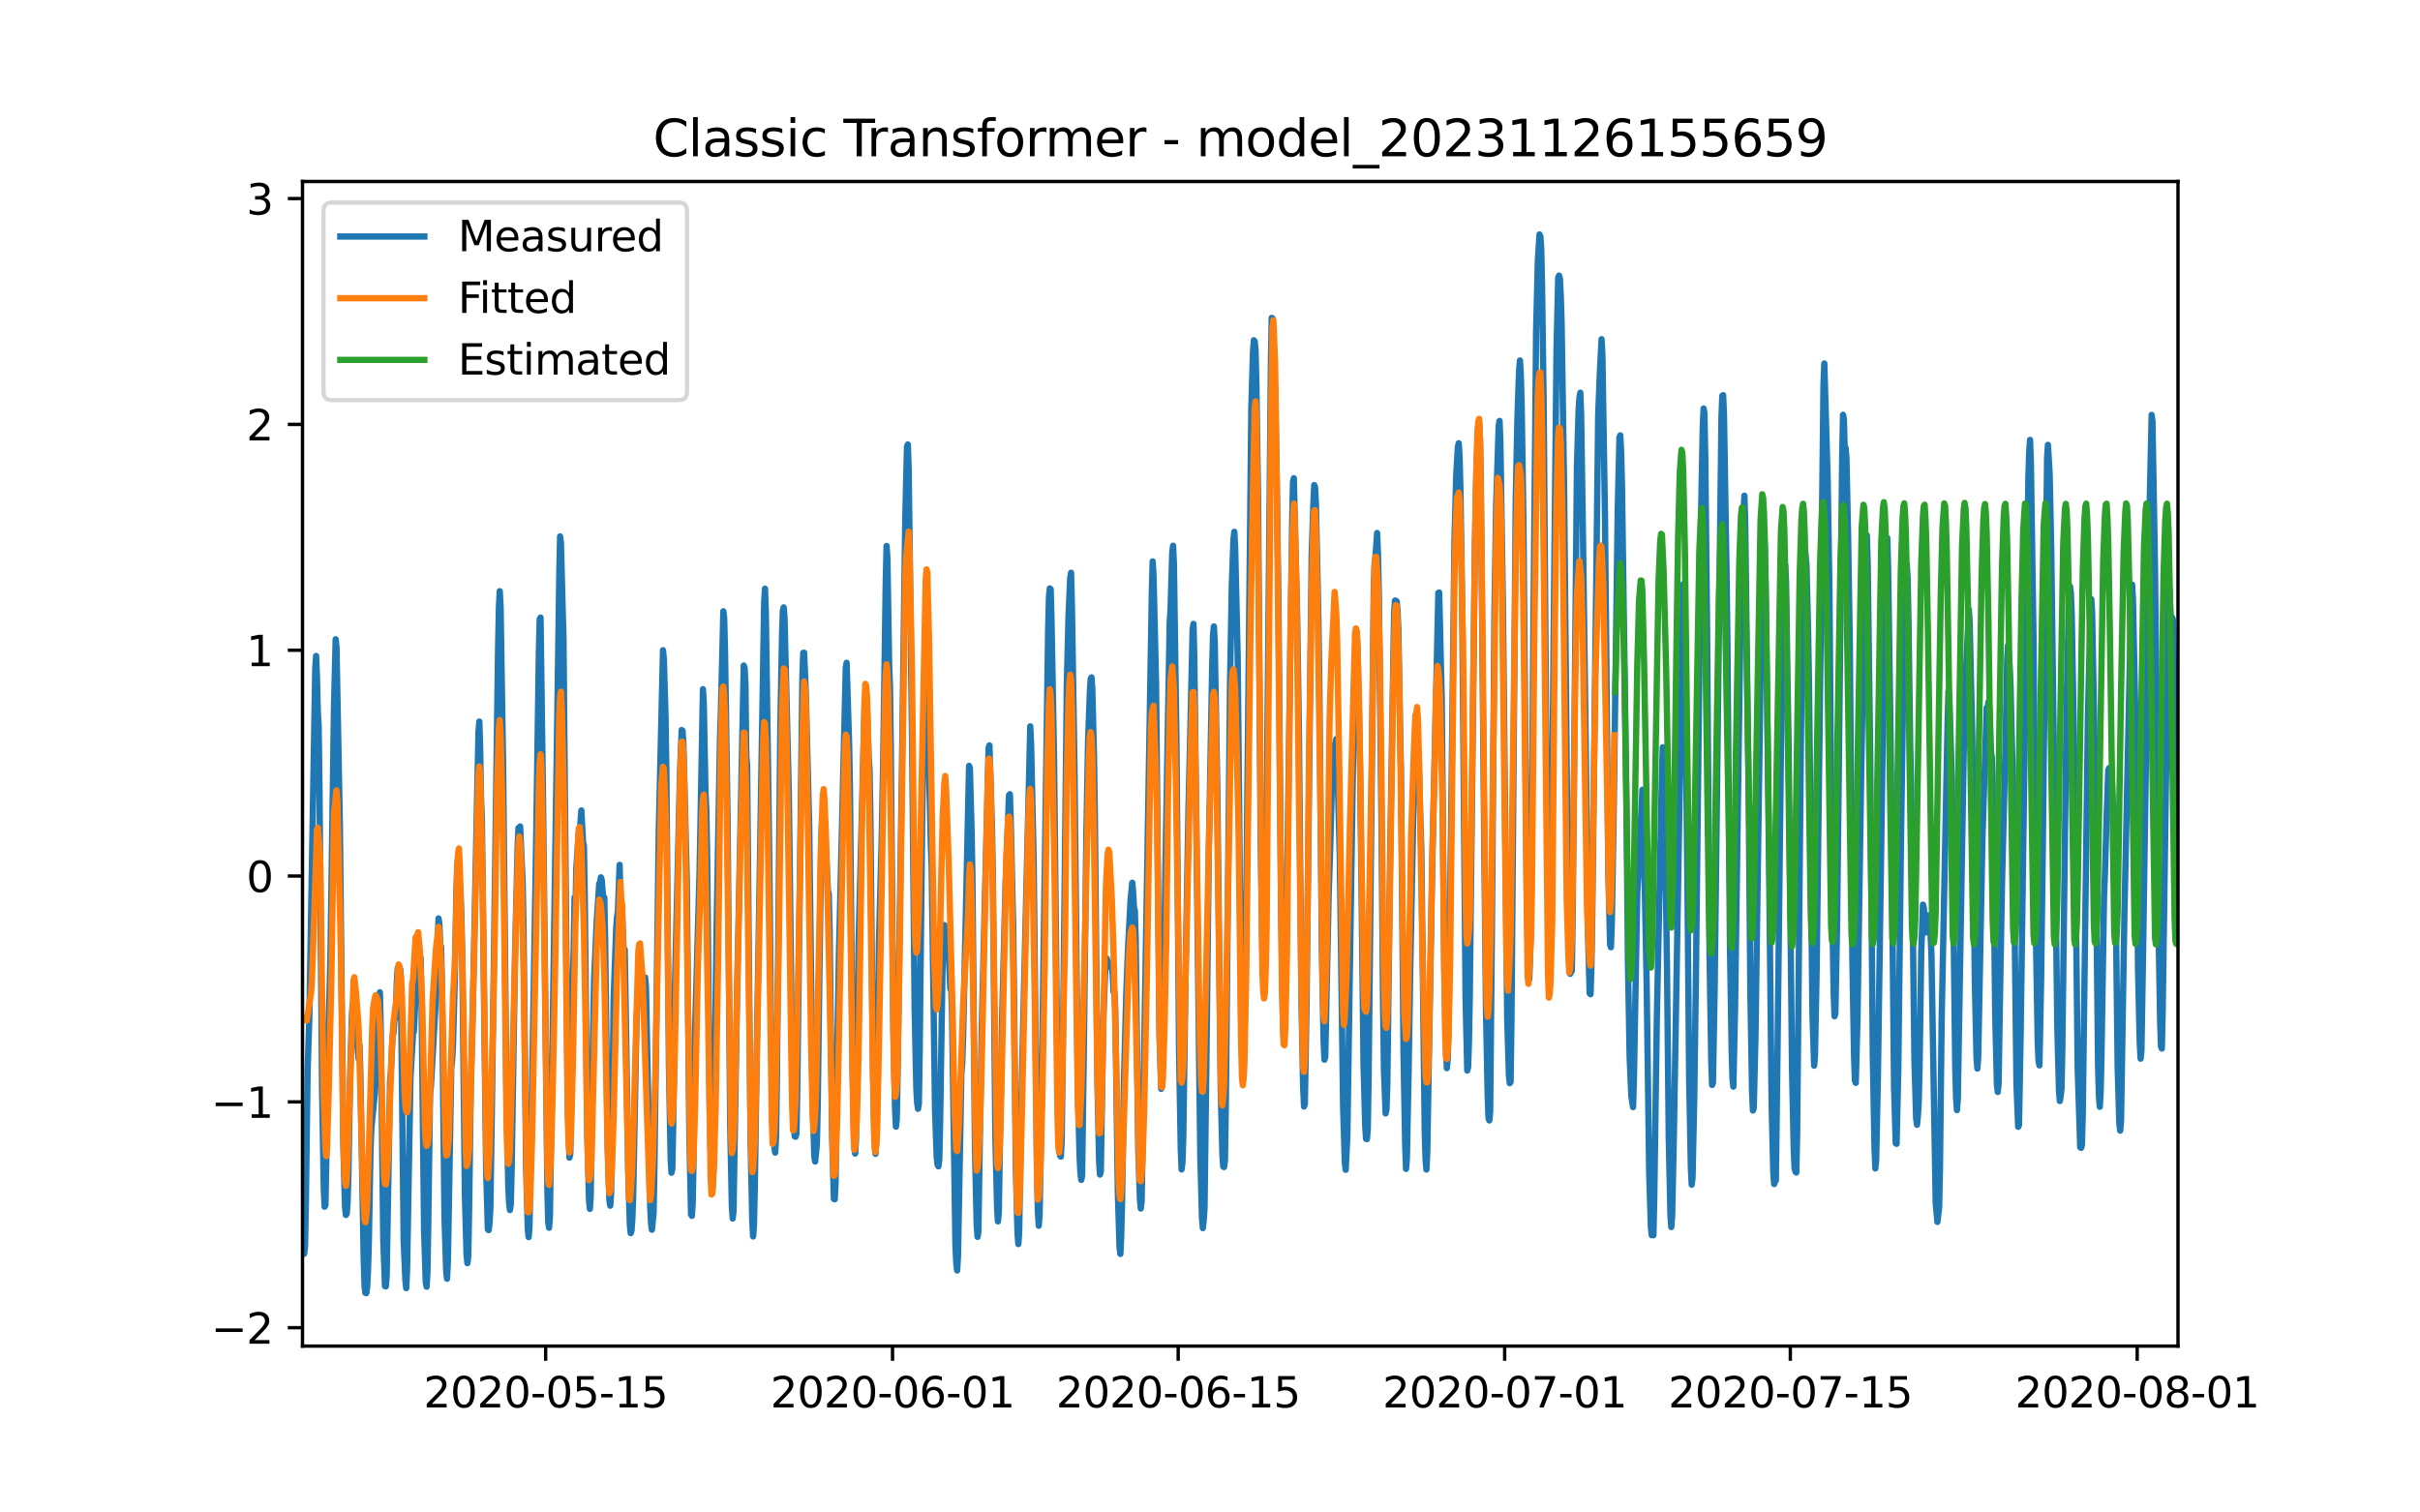 <?xml version="1.0" encoding="utf-8" standalone="no"?>
<!DOCTYPE svg PUBLIC "-//W3C//DTD SVG 1.1//EN"
  "http://www.w3.org/Graphics/SVG/1.1/DTD/svg11.dtd">
<svg xmlns:xlink="http://www.w3.org/1999/xlink" width="576pt" height="360pt" viewBox="0 0 576 360" xmlns="http://www.w3.org/2000/svg" version="1.1">
 <defs>
  <style type="text/css">*{stroke-linejoin: round; stroke-linecap: butt}</style>
 </defs>
 <g id="figure_1">
  <g id="patch_1">
   <path d="M 0 360 
L 576 360 
L 576 0 
L 0 0 
z
" style="fill: #ffffff"/>
  </g>
  <g id="axes_1">
   <g id="patch_2">
    <path d="M 72 320.4 
L 518.4 320.4 
L 518.4 43.2 
L 72 43.2 
z
" style="fill: #ffffff"/>
   </g>
   <g id="matplotlib.axis_1">
    <g id="xtick_1">
     <g id="line2d_1">
      <defs>
       <path id="m56c18db357" d="M 0 0 
L 0 3.5 
" style="stroke: #000000; stroke-width: 0.8"/>
      </defs>
      <g>
       <use xlink:href="#m56c18db357" x="129.874" y="320.4" style="stroke: #000000; stroke-width: 0.8"/>
      </g>
     </g>
     <g id="text_1">
      <!-- 2020-05-15 -->
      <g transform="translate(100.816 334.998) scale(0.1 -0.1)">
       <defs>
        <path id="DejaVuSans-32" d="M 1228 531 
L 3431 531 
L 3431 0 
L 469 0 
L 469 531 
Q 828 903 1448 1529 
Q 2069 2156 2228 2338 
Q 2531 2678 2651 2914 
Q 2772 3150 2772 3378 
Q 2772 3750 2511 3984 
Q 2250 4219 1831 4219 
Q 1534 4219 1204 4116 
Q 875 4013 500 3803 
L 500 4441 
Q 881 4594 1212 4672 
Q 1544 4750 1819 4750 
Q 2544 4750 2975 4387 
Q 3406 4025 3406 3419 
Q 3406 3131 3298 2873 
Q 3191 2616 2906 2266 
Q 2828 2175 2409 1742 
Q 1991 1309 1228 531 
z
" transform="scale(0.016)"/>
        <path id="DejaVuSans-30" d="M 2034 4250 
Q 1547 4250 1301 3770 
Q 1056 3291 1056 2328 
Q 1056 1369 1301 889 
Q 1547 409 2034 409 
Q 2525 409 2770 889 
Q 3016 1369 3016 2328 
Q 3016 3291 2770 3770 
Q 2525 4250 2034 4250 
z
M 2034 4750 
Q 2819 4750 3233 4129 
Q 3647 3509 3647 2328 
Q 3647 1150 3233 529 
Q 2819 -91 2034 -91 
Q 1250 -91 836 529 
Q 422 1150 422 2328 
Q 422 3509 836 4129 
Q 1250 4750 2034 4750 
z
" transform="scale(0.016)"/>
        <path id="DejaVuSans-2d" d="M 313 2009 
L 1997 2009 
L 1997 1497 
L 313 1497 
L 313 2009 
z
" transform="scale(0.016)"/>
        <path id="DejaVuSans-35" d="M 691 4666 
L 3169 4666 
L 3169 4134 
L 1269 4134 
L 1269 2991 
Q 1406 3038 1543 3061 
Q 1681 3084 1819 3084 
Q 2600 3084 3056 2656 
Q 3513 2228 3513 1497 
Q 3513 744 3044 326 
Q 2575 -91 1722 -91 
Q 1428 -91 1123 -41 
Q 819 9 494 109 
L 494 744 
Q 775 591 1075 516 
Q 1375 441 1709 441 
Q 2250 441 2565 725 
Q 2881 1009 2881 1497 
Q 2881 1984 2565 2268 
Q 2250 2553 1709 2553 
Q 1456 2553 1204 2497 
Q 953 2441 691 2322 
L 691 4666 
z
" transform="scale(0.016)"/>
        <path id="DejaVuSans-31" d="M 794 531 
L 1825 531 
L 1825 4091 
L 703 3866 
L 703 4441 
L 1819 4666 
L 2450 4666 
L 2450 531 
L 3481 531 
L 3481 0 
L 794 0 
L 794 531 
z
" transform="scale(0.016)"/>
       </defs>
       <use xlink:href="#DejaVuSans-32"/>
       <use xlink:href="#DejaVuSans-30" x="63.623"/>
       <use xlink:href="#DejaVuSans-32" x="127.246"/>
       <use xlink:href="#DejaVuSans-30" x="190.869"/>
       <use xlink:href="#DejaVuSans-2d" x="254.492"/>
       <use xlink:href="#DejaVuSans-30" x="290.576"/>
       <use xlink:href="#DejaVuSans-35" x="354.199"/>
       <use xlink:href="#DejaVuSans-2d" x="417.822"/>
       <use xlink:href="#DejaVuSans-31" x="453.906"/>
       <use xlink:href="#DejaVuSans-35" x="517.529"/>
      </g>
     </g>
    </g>
    <g id="xtick_2">
     <g id="line2d_2">
      <g>
       <use xlink:href="#m56c18db357" x="212.436" y="320.4" style="stroke: #000000; stroke-width: 0.8"/>
      </g>
     </g>
     <g id="text_2">
      <!-- 2020-06-01 -->
      <g transform="translate(183.378 334.998) scale(0.1 -0.1)">
       <defs>
        <path id="DejaVuSans-36" d="M 2113 2584 
Q 1688 2584 1439 2293 
Q 1191 2003 1191 1497 
Q 1191 994 1439 701 
Q 1688 409 2113 409 
Q 2538 409 2786 701 
Q 3034 994 3034 1497 
Q 3034 2003 2786 2293 
Q 2538 2584 2113 2584 
z
M 3366 4563 
L 3366 3988 
Q 3128 4100 2886 4159 
Q 2644 4219 2406 4219 
Q 1781 4219 1451 3797 
Q 1122 3375 1075 2522 
Q 1259 2794 1537 2939 
Q 1816 3084 2150 3084 
Q 2853 3084 3261 2657 
Q 3669 2231 3669 1497 
Q 3669 778 3244 343 
Q 2819 -91 2113 -91 
Q 1303 -91 875 529 
Q 447 1150 447 2328 
Q 447 3434 972 4092 
Q 1497 4750 2381 4750 
Q 2619 4750 2861 4703 
Q 3103 4656 3366 4563 
z
" transform="scale(0.016)"/>
       </defs>
       <use xlink:href="#DejaVuSans-32"/>
       <use xlink:href="#DejaVuSans-30" x="63.623"/>
       <use xlink:href="#DejaVuSans-32" x="127.246"/>
       <use xlink:href="#DejaVuSans-30" x="190.869"/>
       <use xlink:href="#DejaVuSans-2d" x="254.492"/>
       <use xlink:href="#DejaVuSans-30" x="290.576"/>
       <use xlink:href="#DejaVuSans-36" x="354.199"/>
       <use xlink:href="#DejaVuSans-2d" x="417.822"/>
       <use xlink:href="#DejaVuSans-30" x="453.906"/>
       <use xlink:href="#DejaVuSans-31" x="517.529"/>
      </g>
     </g>
    </g>
    <g id="xtick_3">
     <g id="line2d_3">
      <g>
       <use xlink:href="#m56c18db357" x="280.428" y="320.4" style="stroke: #000000; stroke-width: 0.8"/>
      </g>
     </g>
     <g id="text_3">
      <!-- 2020-06-15 -->
      <g transform="translate(251.37 334.998) scale(0.1 -0.1)">
       <use xlink:href="#DejaVuSans-32"/>
       <use xlink:href="#DejaVuSans-30" x="63.623"/>
       <use xlink:href="#DejaVuSans-32" x="127.246"/>
       <use xlink:href="#DejaVuSans-30" x="190.869"/>
       <use xlink:href="#DejaVuSans-2d" x="254.492"/>
       <use xlink:href="#DejaVuSans-30" x="290.576"/>
       <use xlink:href="#DejaVuSans-36" x="354.199"/>
       <use xlink:href="#DejaVuSans-2d" x="417.822"/>
       <use xlink:href="#DejaVuSans-31" x="453.906"/>
       <use xlink:href="#DejaVuSans-35" x="517.529"/>
      </g>
     </g>
    </g>
    <g id="xtick_4">
     <g id="line2d_4">
      <g>
       <use xlink:href="#m56c18db357" x="358.133" y="320.4" style="stroke: #000000; stroke-width: 0.8"/>
      </g>
     </g>
     <g id="text_4">
      <!-- 2020-07-01 -->
      <g transform="translate(329.075 334.998) scale(0.1 -0.1)">
       <defs>
        <path id="DejaVuSans-37" d="M 525 4666 
L 3525 4666 
L 3525 4397 
L 1831 0 
L 1172 0 
L 2766 4134 
L 525 4134 
L 525 4666 
z
" transform="scale(0.016)"/>
       </defs>
       <use xlink:href="#DejaVuSans-32"/>
       <use xlink:href="#DejaVuSans-30" x="63.623"/>
       <use xlink:href="#DejaVuSans-32" x="127.246"/>
       <use xlink:href="#DejaVuSans-30" x="190.869"/>
       <use xlink:href="#DejaVuSans-2d" x="254.492"/>
       <use xlink:href="#DejaVuSans-30" x="290.576"/>
       <use xlink:href="#DejaVuSans-37" x="354.199"/>
       <use xlink:href="#DejaVuSans-2d" x="417.822"/>
       <use xlink:href="#DejaVuSans-30" x="453.906"/>
       <use xlink:href="#DejaVuSans-31" x="517.529"/>
      </g>
     </g>
    </g>
    <g id="xtick_5">
     <g id="line2d_5">
      <g>
       <use xlink:href="#m56c18db357" x="426.125" y="320.4" style="stroke: #000000; stroke-width: 0.8"/>
      </g>
     </g>
     <g id="text_5">
      <!-- 2020-07-15 -->
      <g transform="translate(397.067 334.998) scale(0.1 -0.1)">
       <use xlink:href="#DejaVuSans-32"/>
       <use xlink:href="#DejaVuSans-30" x="63.623"/>
       <use xlink:href="#DejaVuSans-32" x="127.246"/>
       <use xlink:href="#DejaVuSans-30" x="190.869"/>
       <use xlink:href="#DejaVuSans-2d" x="254.492"/>
       <use xlink:href="#DejaVuSans-30" x="290.576"/>
       <use xlink:href="#DejaVuSans-37" x="354.199"/>
       <use xlink:href="#DejaVuSans-2d" x="417.822"/>
       <use xlink:href="#DejaVuSans-31" x="453.906"/>
       <use xlink:href="#DejaVuSans-35" x="517.529"/>
      </g>
     </g>
    </g>
    <g id="xtick_6">
     <g id="line2d_6">
      <g>
       <use xlink:href="#m56c18db357" x="508.687" y="320.4" style="stroke: #000000; stroke-width: 0.8"/>
      </g>
     </g>
     <g id="text_6">
      <!-- 2020-08-01 -->
      <g transform="translate(479.629 334.998) scale(0.1 -0.1)">
       <defs>
        <path id="DejaVuSans-38" d="M 2034 2216 
Q 1584 2216 1326 1975 
Q 1069 1734 1069 1313 
Q 1069 891 1326 650 
Q 1584 409 2034 409 
Q 2484 409 2743 651 
Q 3003 894 3003 1313 
Q 3003 1734 2745 1975 
Q 2488 2216 2034 2216 
z
M 1403 2484 
Q 997 2584 770 2862 
Q 544 3141 544 3541 
Q 544 4100 942 4425 
Q 1341 4750 2034 4750 
Q 2731 4750 3128 4425 
Q 3525 4100 3525 3541 
Q 3525 3141 3298 2862 
Q 3072 2584 2669 2484 
Q 3125 2378 3379 2068 
Q 3634 1759 3634 1313 
Q 3634 634 3220 271 
Q 2806 -91 2034 -91 
Q 1263 -91 848 271 
Q 434 634 434 1313 
Q 434 1759 690 2068 
Q 947 2378 1403 2484 
z
M 1172 3481 
Q 1172 3119 1398 2916 
Q 1625 2713 2034 2713 
Q 2441 2713 2670 2916 
Q 2900 3119 2900 3481 
Q 2900 3844 2670 4047 
Q 2441 4250 2034 4250 
Q 1625 4250 1398 4047 
Q 1172 3844 1172 3481 
z
" transform="scale(0.016)"/>
       </defs>
       <use xlink:href="#DejaVuSans-32"/>
       <use xlink:href="#DejaVuSans-30" x="63.623"/>
       <use xlink:href="#DejaVuSans-32" x="127.246"/>
       <use xlink:href="#DejaVuSans-30" x="190.869"/>
       <use xlink:href="#DejaVuSans-2d" x="254.492"/>
       <use xlink:href="#DejaVuSans-30" x="290.576"/>
       <use xlink:href="#DejaVuSans-38" x="354.199"/>
       <use xlink:href="#DejaVuSans-2d" x="417.822"/>
       <use xlink:href="#DejaVuSans-30" x="453.906"/>
       <use xlink:href="#DejaVuSans-31" x="517.529"/>
      </g>
     </g>
    </g>
   </g>
   <g id="matplotlib.axis_2">
    <g id="ytick_1">
     <g id="line2d_7">
      <defs>
       <path id="m0c1b6bc5d0" d="M 0 0 
L -3.5 0 
" style="stroke: #000000; stroke-width: 0.8"/>
      </defs>
      <g>
       <use xlink:href="#m0c1b6bc5d0" x="72" y="316.023" style="stroke: #000000; stroke-width: 0.8"/>
      </g>
     </g>
     <g id="text_7">
      <!-- −2 -->
      <g transform="translate(50.258 319.822) scale(0.1 -0.1)">
       <defs>
        <path id="DejaVuSans-2212" d="M 678 2272 
L 4684 2272 
L 4684 1741 
L 678 1741 
L 678 2272 
z
" transform="scale(0.016)"/>
       </defs>
       <use xlink:href="#DejaVuSans-2212"/>
       <use xlink:href="#DejaVuSans-32" x="83.789"/>
      </g>
     </g>
    </g>
    <g id="ytick_2">
     <g id="line2d_8">
      <g>
       <use xlink:href="#m0c1b6bc5d0" x="72" y="262.271" style="stroke: #000000; stroke-width: 0.8"/>
      </g>
     </g>
     <g id="text_8">
      <!-- −1 -->
      <g transform="translate(50.258 266.07) scale(0.1 -0.1)">
       <use xlink:href="#DejaVuSans-2212"/>
       <use xlink:href="#DejaVuSans-31" x="83.789"/>
      </g>
     </g>
    </g>
    <g id="ytick_3">
     <g id="line2d_9">
      <g>
       <use xlink:href="#m0c1b6bc5d0" x="72" y="208.519" style="stroke: #000000; stroke-width: 0.8"/>
      </g>
     </g>
     <g id="text_9">
      <!-- 0 -->
      <g transform="translate(58.638 212.318) scale(0.1 -0.1)">
       <use xlink:href="#DejaVuSans-30"/>
      </g>
     </g>
    </g>
    <g id="ytick_4">
     <g id="line2d_10">
      <g>
       <use xlink:href="#m0c1b6bc5d0" x="72" y="154.767" style="stroke: #000000; stroke-width: 0.8"/>
      </g>
     </g>
     <g id="text_10">
      <!-- 1 -->
      <g transform="translate(58.638 158.566) scale(0.1 -0.1)">
       <use xlink:href="#DejaVuSans-31"/>
      </g>
     </g>
    </g>
    <g id="ytick_5">
     <g id="line2d_11">
      <g>
       <use xlink:href="#m0c1b6bc5d0" x="72" y="101.015" style="stroke: #000000; stroke-width: 0.8"/>
      </g>
     </g>
     <g id="text_11">
      <!-- 2 -->
      <g transform="translate(58.638 104.814) scale(0.1 -0.1)">
       <use xlink:href="#DejaVuSans-32"/>
      </g>
     </g>
    </g>
    <g id="ytick_6">
     <g id="line2d_12">
      <g>
       <use xlink:href="#m0c1b6bc5d0" x="72" y="47.262" style="stroke: #000000; stroke-width: 0.8"/>
      </g>
     </g>
     <g id="text_12">
      <!-- 3 -->
      <g transform="translate(58.638 51.062) scale(0.1 -0.1)">
       <defs>
        <path id="DejaVuSans-33" d="M 2597 2516 
Q 3050 2419 3304 2112 
Q 3559 1806 3559 1356 
Q 3559 666 3084 287 
Q 2609 -91 1734 -91 
Q 1441 -91 1130 -33 
Q 819 25 488 141 
L 488 750 
Q 750 597 1062 519 
Q 1375 441 1716 441 
Q 2309 441 2620 675 
Q 2931 909 2931 1356 
Q 2931 1769 2642 2001 
Q 2353 2234 1838 2234 
L 1294 2234 
L 1294 2753 
L 1863 2753 
Q 2328 2753 2575 2939 
Q 2822 3125 2822 3475 
Q 2822 3834 2567 4026 
Q 2313 4219 1838 4219 
Q 1578 4219 1281 4162 
Q 984 4106 628 3988 
L 628 4550 
Q 988 4650 1302 4700 
Q 1616 4750 1894 4750 
Q 2613 4750 3031 4423 
Q 3450 4097 3450 3541 
Q 3450 3153 3228 2886 
Q 3006 2619 2597 2516 
z
" transform="scale(0.016)"/>
       </defs>
       <use xlink:href="#DejaVuSans-33"/>
      </g>
     </g>
    </g>
   </g>
   <g id="line2d_13">
    <path d="M 72 287.021 
L 72.405 298.413 
L 72.607 296.683 
L 72.809 285.967 
L 73.214 254.915 
L 73.619 242.427 
L 75.035 159.102 
L 75.238 156.127 
L 75.44 161.211 
L 75.642 169.459 
L 75.845 172.771 
L 76.047 188.086 
L 76.654 258.67 
L 77.059 282.845 
L 77.261 287.232 
L 77.464 286.853 
L 77.666 276.094 
L 78.071 247.469 
L 78.475 234.938 
L 78.678 225.762 
L 79.487 168.51 
L 79.892 152.162 
L 80.094 154.123 
L 80.904 196.735 
L 81.713 272.424 
L 82.118 287.148 
L 82.32 289.194 
L 82.523 288.899 
L 82.725 286.368 
L 82.927 279.512 
L 83.332 256.413 
L 83.737 242.026 
L 83.939 238.967 
L 84.141 239.241 
L 84.546 245.675 
L 84.749 247.785 
L 84.951 247.806 
L 85.356 252.025 
L 85.558 248.671 
L 85.76 254.831 
L 86.57 300.016 
L 86.772 306.134 
L 86.974 307.737 
L 87.177 307.8 
L 87.379 306.45 
L 87.582 302.695 
L 87.784 295.902 
L 88.189 273.732 
L 88.391 268.521 
L 89.2 260.4 
L 89.403 256.244 
L 89.807 241.372 
L 90.212 238.904 
L 90.415 236.183 
L 90.617 244.178 
L 91.224 295.038 
L 91.629 306.134 
L 91.831 306.197 
L 92.033 303.686 
L 92.843 257.278 
L 93.045 255.126 
L 93.45 246.477 
L 93.652 245.95 
L 93.855 242.996 
L 94.057 242.364 
L 94.259 239.727 
L 94.462 233.293 
L 94.664 230.424 
L 94.866 231.352 
L 95.069 234.516 
L 95.271 230.656 
L 95.473 240.824 
L 96.081 295.417 
L 96.485 304.678 
L 96.688 306.598 
L 96.89 302.231 
L 97.699 256.539 
L 98.306 245.971 
L 98.509 245.591 
L 99.521 224.243 
L 99.723 225.509 
L 99.925 229.896 
L 100.128 228.061 
L 100.33 238.271 
L 100.937 292.928 
L 101.342 305.269 
L 101.544 306.26 
L 101.747 302.526 
L 101.949 290.502 
L 102.354 260.294 
L 102.556 258.733 
L 103.568 240.845 
L 104.377 218.611 
L 104.58 219.897 
L 104.782 225.319 
L 104.984 225.298 
L 105.187 234.242 
L 105.794 289.764 
L 106.198 302.59 
L 106.401 304.362 
L 106.603 300.311 
L 107.413 254.113 
L 107.615 252.384 
L 107.817 248.692 
L 108.222 234.073 
L 108.627 212.24 
L 108.829 206.27 
L 109.031 204.372 
L 109.638 213.105 
L 109.841 218.568 
L 110.043 229.032 
L 110.65 284.406 
L 111.055 298.75 
L 111.257 300.67 
L 111.46 298.919 
L 111.662 287.443 
L 112.067 258.016 
L 112.471 242.933 
L 113.888 174.121 
L 114.09 171.738 
L 114.293 178.594 
L 114.495 190.09 
L 114.697 194.71 
L 115.102 228.926 
L 115.709 278.584 
L 116.114 292.612 
L 116.316 292.78 
L 116.519 291.114 
L 116.721 287.464 
L 117.126 260.062 
L 118.542 154.777 
L 118.745 144.61 
L 118.947 140.707 
L 119.149 144.399 
L 119.756 182.496 
L 120.566 262.319 
L 120.97 282.254 
L 121.173 286.368 
L 121.375 288.013 
L 121.578 286.557 
L 121.78 278.584 
L 122.589 227.281 
L 123.196 201.671 
L 123.399 197.073 
L 123.601 197.284 
L 123.803 196.714 
L 124.411 210.194 
L 124.613 221.226 
L 125.22 277.845 
L 125.625 292.464 
L 125.827 294.468 
L 126.029 291.916 
L 127.041 235.191 
L 127.648 197.558 
L 128.255 154.925 
L 128.458 147.331 
L 128.66 146.993 
L 129.267 191.588 
L 130.279 282.971 
L 130.481 290.84 
L 130.684 292.232 
L 130.886 289.637 
L 132.505 180.07 
L 133.112 137.142 
L 133.314 127.67 
L 133.517 129.379 
L 133.921 144.842 
L 134.124 152.309 
L 135.135 262.847 
L 135.54 275.546 
L 135.743 274.597 
L 135.945 263.944 
L 136.35 232.343 
L 136.552 225.53 
L 136.754 213.59 
L 136.957 218.189 
L 137.159 206.819 
L 137.766 197.938 
L 137.968 198.338 
L 138.373 192.896 
L 138.778 200.49 
L 138.98 201.334 
L 139.183 213.21 
L 139.79 270.188 
L 140.194 285.65 
L 140.397 287.739 
L 140.599 284.701 
L 141.004 254.303 
L 141.409 232.997 
L 142.016 219.518 
L 142.623 210.32 
L 142.825 210.046 
L 143.027 208.823 
L 143.23 209.519 
L 143.634 214.835 
L 143.837 213.59 
L 144.039 223.842 
L 144.646 273.5 
L 145.051 285.671 
L 145.253 286.979 
L 145.456 283.815 
L 145.86 253.966 
L 146.063 237.406 
L 146.67 220.826 
L 146.872 218.125 
L 147.075 217.029 
L 147.479 205.848 
L 147.682 214.371 
L 147.884 215.362 
L 148.086 217.999 
L 148.491 227.386 
L 148.693 226.015 
L 149.098 249.831 
L 149.503 278.204 
L 149.908 291.43 
L 150.11 293.519 
L 150.312 292.928 
L 150.515 290.059 
L 150.717 284.258 
L 151.122 263.037 
L 151.526 242.195 
L 151.931 236.288 
L 152.133 235.845 
L 152.336 237.849 
L 152.538 238.377 
L 152.741 236.288 
L 152.943 236.584 
L 153.145 235.592 
L 153.348 235.634 
L 153.55 232.66 
L 153.752 234.896 
L 154.764 287.254 
L 154.966 291.283 
L 155.169 292.696 
L 155.574 288.688 
L 155.776 277.423 
L 156.788 198.127 
L 157.799 154.756 
L 158.002 156.803 
L 158.407 170.24 
L 158.609 184.036 
L 159.216 253.881 
L 159.621 275.862 
L 159.823 279.132 
L 160.025 278.204 
L 160.228 268.226 
L 160.632 235.191 
L 161.847 183.994 
L 162.251 173.763 
L 162.454 173.91 
L 162.656 176.822 
L 163.465 209.202 
L 164.073 270.124 
L 164.477 289.068 
L 164.68 289.405 
L 164.882 286.114 
L 165.084 275.778 
L 165.489 243.439 
L 166.501 207.726 
L 167.31 164.038 
L 167.513 167.455 
L 167.917 188.403 
L 168.12 192.938 
L 168.322 204.498 
L 168.929 264.977 
L 169.334 280.44 
L 169.536 284.026 
L 169.739 280.292 
L 170.143 252.51 
L 170.548 221.648 
L 171.357 176.273 
L 171.56 170.135 
L 172.167 145.496 
L 172.369 147.141 
L 172.572 155.199 
L 173.179 194.879 
L 173.786 267.256 
L 174.19 287 
L 174.393 290.038 
L 174.595 288.182 
L 175 263.543 
L 175.405 238.081 
L 177.023 158.406 
L 177.226 158.933 
L 177.428 162.92 
L 177.63 179.817 
L 177.833 182.306 
L 178.238 227.238 
L 178.642 270.947 
L 179.047 290.502 
L 179.249 294.299 
L 179.452 291.726 
L 179.654 282.866 
L 180.261 242.258 
L 181.88 143.449 
L 182.082 140.116 
L 182.285 145.896 
L 183.094 203.317 
L 183.499 243.081 
L 183.904 264.956 
L 184.308 272.951 
L 184.511 274.343 
L 184.713 270.631 
L 184.915 256.982 
L 185.725 173.341 
L 186.129 151.529 
L 186.332 145.348 
L 186.534 144.567 
L 186.737 147.162 
L 187.748 188.424 
L 188.558 253.924 
L 188.962 268.395 
L 189.165 270.483 
L 189.367 270.567 
L 189.57 269.808 
L 189.772 258.796 
L 190.986 160.811 
L 191.188 155.389 
L 191.391 155.347 
L 191.795 164.692 
L 192.605 196.672 
L 193.414 261.37 
L 193.819 275.377 
L 194.021 276.474 
L 194.426 272.424 
L 194.628 263.269 
L 195.438 201.017 
L 195.64 195.891 
L 195.843 197.136 
L 196.247 203.338 
L 196.45 203.929 
L 196.652 203.528 
L 197.057 211.924 
L 197.259 212.788 
L 197.461 221.395 
L 198.069 270.842 
L 198.473 285.355 
L 198.676 285.46 
L 198.878 281.727 
L 199.283 250.232 
L 199.687 226.88 
L 201.306 158.933 
L 201.509 157.752 
L 202.116 177.391 
L 202.318 188.804 
L 202.925 254.367 
L 203.33 272.424 
L 203.532 274.575 
L 203.735 271.517 
L 203.937 259.725 
L 204.342 224.939 
L 205.758 168.995 
L 205.96 166.443 
L 206.163 166.591 
L 206.365 168.046 
L 206.77 180.176 
L 206.972 183.445 
L 207.175 194.541 
L 207.782 254.978 
L 208.186 271.517 
L 208.389 274.639 
L 208.591 271.221 
L 208.793 259.071 
L 209.198 224.475 
L 209.805 201.671 
L 210.21 181.315 
L 210.817 138.64 
L 211.019 129.949 
L 211.222 132.986 
L 211.626 158.047 
L 211.829 163.384 
L 212.031 178.467 
L 212.638 245.064 
L 213.043 264.091 
L 213.245 268.184 
L 213.448 266.433 
L 213.65 255.463 
L 214.257 211.164 
L 214.662 184.184 
L 215.471 123.409 
L 215.876 106.28 
L 216.078 105.795 
L 216.281 111.47 
L 217.09 176.779 
L 217.697 240.191 
L 218.102 259.092 
L 218.304 262.53 
L 218.507 263.923 
L 218.709 262.636 
L 218.911 249.599 
L 219.518 193.487 
L 220.125 157.435 
L 220.328 155.22 
L 220.53 157.499 
L 221.542 200.828 
L 221.744 206.101 
L 222.554 264.366 
L 222.958 275.504 
L 223.161 277.255 
L 223.363 277.613 
L 223.566 276.01 
L 223.768 267.087 
L 224.375 227.956 
L 224.78 220.193 
L 225.387 222.302 
L 225.589 225.909 
L 225.791 226.817 
L 226.196 235.402 
L 226.399 235.044 
L 226.601 241.625 
L 227.41 296.535 
L 227.613 300.67 
L 227.815 302.4 
L 228.017 299.13 
L 228.827 255.506 
L 229.029 253.122 
L 229.232 247.236 
L 230.648 182.285 
L 230.85 182.876 
L 231.255 197.642 
L 231.457 208.802 
L 232.065 274.027 
L 232.469 291.62 
L 232.672 294.405 
L 232.874 293.16 
L 233.279 267.256 
L 233.683 244.178 
L 235.302 178.024 
L 235.505 177.412 
L 236.112 196.988 
L 236.314 207.599 
L 236.921 271.242 
L 237.326 287.507 
L 237.528 290.713 
L 237.731 288.54 
L 238.135 264.007 
L 238.54 241.688 
L 239.349 210.004 
L 239.754 199.752 
L 240.159 189.289 
L 240.361 189.036 
L 240.564 194.626 
L 240.968 212.662 
L 241.171 220.425 
L 241.778 277.318 
L 242.182 293.561 
L 242.385 296.113 
L 242.587 293.055 
L 242.992 267.741 
L 243.397 249.346 
L 245.218 172.877 
L 245.42 177.222 
L 246.027 204.667 
L 246.837 279.934 
L 247.039 288.498 
L 247.241 291.747 
L 247.444 289.152 
L 247.848 265.019 
L 249.467 150.305 
L 249.67 142.036 
L 249.872 140.053 
L 250.074 140.222 
L 250.277 147.331 
L 250.884 180.218 
L 251.693 257.003 
L 252.098 271.875 
L 252.3 275.018 
L 252.503 275.293 
L 252.705 271.327 
L 253.11 237.786 
L 253.919 162.815 
L 254.324 146.635 
L 254.729 137.606 
L 254.931 136.319 
L 255.133 143.998 
L 255.74 182.37 
L 256.55 259.387 
L 256.954 275.229 
L 257.157 279.132 
L 257.359 280.841 
L 257.562 279.849 
L 257.966 250.274 
L 258.573 198.676 
L 258.978 176.484 
L 259.383 165.198 
L 259.585 161.675 
L 259.787 161.232 
L 259.99 163.912 
L 260.395 180.281 
L 260.597 193.951 
L 261.204 257.425 
L 261.609 276.58 
L 261.811 279.575 
L 262.013 278.773 
L 262.418 254.24 
L 262.62 241.942 
L 263.025 232.048 
L 263.228 229.179 
L 263.43 228.146 
L 263.835 229.453 
L 264.037 229.137 
L 264.239 230.107 
L 264.442 230.192 
L 264.644 229.918 
L 264.846 232.006 
L 265.049 236.141 
L 265.251 236.141 
L 265.453 240.254 
L 266.061 283.731 
L 266.465 296.873 
L 266.668 298.455 
L 266.87 294.173 
L 267.072 286.03 
L 267.477 258.902 
L 268.084 236.204 
L 268.489 225.677 
L 269.096 214.16 
L 269.501 210.109 
L 269.703 212.345 
L 269.905 216.037 
L 270.108 216.733 
L 270.31 223.188 
L 270.917 273.204 
L 271.322 285.46 
L 271.524 287.654 
L 271.727 285.903 
L 274.155 140.96 
L 274.357 133.619 
L 274.56 137.037 
L 275.167 162.793 
L 275.976 246.308 
L 276.381 259.176 
L 276.583 258.459 
L 276.988 236.098 
L 277.393 206.502 
L 278.404 148.196 
L 278.607 145.074 
L 279.011 131.531 
L 279.214 129.885 
L 279.416 134.252 
L 280.023 176.969 
L 280.63 250.021 
L 281.035 273.352 
L 281.237 278.351 
L 281.44 276.769 
L 281.642 270.736 
L 282.249 227.977 
L 282.856 193.529 
L 283.868 149.715 
L 284.07 148.491 
L 284.273 156.845 
L 285.284 241.921 
L 285.689 274.871 
L 286.094 289.975 
L 286.296 292.316 
L 286.499 290.46 
L 286.701 287.443 
L 287.106 255.674 
L 287.713 202.874 
L 288.522 158.385 
L 288.725 151.086 
L 288.927 149.103 
L 289.129 152.773 
L 289.736 187.411 
L 290.546 259.197 
L 290.95 274.85 
L 291.153 277.698 
L 291.355 277.782 
L 291.558 276.263 
L 291.76 263.48 
L 292.772 162.393 
L 293.176 139.863 
L 293.581 128.345 
L 293.784 126.573 
L 293.986 130.181 
L 294.593 156.338 
L 295.402 241.667 
L 295.807 256.729 
L 296.009 256.56 
L 296.414 235.761 
L 297.831 97.294 
L 298.235 83.645 
L 298.438 80.987 
L 298.64 81.262 
L 298.842 83.371 
L 299.045 91.619 
L 299.45 119.296 
L 300.057 200.364 
L 300.461 226.268 
L 300.664 232.449 
L 300.866 233.187 
L 301.068 226.184 
L 301.473 195.343 
L 302.485 87.274 
L 302.687 75.65 
L 302.89 75.756 
L 303.092 84.067 
L 303.497 92.948 
L 303.901 115.794 
L 304.306 144.483 
L 304.913 215.552 
L 305.318 241.583 
L 305.52 247.3 
L 305.723 245.464 
L 305.925 238.145 
L 306.532 197.115 
L 307.544 125.223 
L 307.746 114.739 
L 307.949 113.832 
L 308.758 146.972 
L 309.163 173.742 
L 309.77 238.44 
L 310.174 258.86 
L 310.377 263.374 
L 310.579 262.783 
L 310.984 238.735 
L 312.198 131.889 
L 312.603 119.95 
L 312.805 115.456 
L 313.007 116.026 
L 313.21 119.823 
L 313.817 148.154 
L 314.019 162.203 
L 314.626 226.479 
L 315.031 247.532 
L 315.233 252.236 
L 315.436 251.561 
L 315.84 232.28 
L 316.245 213.063 
L 316.65 200.722 
L 317.055 185.006 
L 317.662 177.286 
L 317.864 176.822 
L 318.066 175.893 
L 318.269 180.703 
L 318.876 203.443 
L 319.685 263.627 
L 320.09 276.748 
L 320.292 278.436 
L 320.697 270.293 
L 321.102 243.355 
L 322.316 163.321 
L 322.721 152.794 
L 322.923 150.411 
L 323.125 154.651 
L 323.732 183.024 
L 324.542 253.417 
L 324.947 268.099 
L 325.149 271.074 
L 325.351 271.137 
L 325.554 268.817 
L 325.756 256.16 
L 326.97 140.707 
L 327.172 134.21 
L 327.375 132.586 
L 327.78 126.869 
L 327.982 131.995 
L 328.184 141.024 
L 328.791 194.077 
L 329.196 238.988 
L 329.398 254.641 
L 329.803 265.019 
L 330.005 264.049 
L 330.208 258.29 
L 330.815 208.464 
L 331.422 169.206 
L 331.827 145.918 
L 332.029 142.943 
L 332.231 142.964 
L 332.434 143.154 
L 332.636 145.306 
L 332.838 149.968 
L 333.243 173.51 
L 333.446 182.77 
L 334.053 250.274 
L 334.457 272.656 
L 334.66 278.225 
L 334.862 275.757 
L 335.267 255.379 
L 335.671 230.361 
L 336.481 189.162 
L 336.683 183.952 
L 336.886 182.813 
L 337.088 176.463 
L 337.29 174.564 
L 337.695 181.209 
L 338.1 196.06 
L 338.302 202.093 
L 339.112 269.703 
L 339.314 276.073 
L 339.516 278.373 
L 339.719 274.196 
L 340.123 250.211 
L 340.933 204.54 
L 342.349 141.108 
L 342.552 141.024 
L 343.159 166.38 
L 343.766 230.846 
L 344.17 249.346 
L 344.373 254.24 
L 344.575 252.046 
L 344.778 244.937 
L 345.182 213.21 
L 346.194 128.324 
L 346.599 113.157 
L 347.003 106.365 
L 347.206 105.5 
L 347.408 108.769 
L 347.611 116.828 
L 348.015 143.639 
L 348.825 237.237 
L 349.229 254.81 
L 349.432 254.029 
L 349.634 248.08 
L 349.836 236.647 
L 351.051 129.379 
L 351.455 110.52 
L 351.86 101.428 
L 352.062 100.5 
L 352.265 104.234 
L 352.467 115.625 
L 353.277 200.975 
L 353.681 239.938 
L 354.086 260.674 
L 354.288 266.095 
L 354.491 266.686 
L 354.693 264.387 
L 355.098 221.205 
L 355.705 145.369 
L 356.11 119.992 
L 356.717 101.302 
L 356.919 100.184 
L 357.121 105.12 
L 357.526 131.446 
L 357.728 144.483 
L 358.74 242.574 
L 359.145 255.906 
L 359.347 257.826 
L 359.55 257.489 
L 359.752 243.102 
L 360.764 119.169 
L 361.168 99.572 
L 361.573 88.16 
L 361.776 85.797 
L 361.978 89.172 
L 362.18 96.366 
L 362.585 122.861 
L 363.394 214.054 
L 363.799 232.196 
L 364.001 233.04 
L 364.204 226.985 
L 364.406 216.649 
L 365.013 145.137 
L 365.62 78.772 
L 366.025 62.15 
L 366.43 55.8 
L 366.632 56.306 
L 366.834 59.028 
L 367.037 67.993 
L 367.442 98.011 
L 368.049 179.901 
L 368.453 211.291 
L 368.656 220.066 
L 368.858 222.513 
L 369.06 218.505 
L 369.263 208.359 
L 369.87 143.006 
L 370.477 83.16 
L 370.882 66.052 
L 371.084 65.588 
L 371.286 66.326 
L 371.489 70.377 
L 371.691 76.789 
L 372.298 116.912 
L 373.108 204.414 
L 373.512 227.302 
L 373.715 231.795 
L 374.119 231.078 
L 374.322 217.957 
L 375.333 111.048 
L 375.738 97.399 
L 375.941 94.615 
L 376.143 93.476 
L 376.345 98.813 
L 376.75 125.835 
L 377.559 186.504 
L 377.964 222.197 
L 378.369 236.415 
L 378.571 236.647 
L 378.774 230.529 
L 378.976 218.969 
L 380.392 98.791 
L 380.797 88.56 
L 381.202 80.734 
L 381.404 84.616 
L 382.011 122.776 
L 382.821 208.19 
L 383.225 224.791 
L 383.428 225.466 
L 383.63 219.961 
L 384.035 197.031 
L 385.047 121.321 
L 385.451 104.107 
L 385.654 103.622 
L 385.856 107.525 
L 386.058 115.393 
L 387.07 187.559 
L 387.475 228.926 
L 387.88 251.498 
L 388.284 260.927 
L 388.689 263.522 
L 388.891 257.594 
L 389.701 212.683 
L 390.308 201.123 
L 390.915 187.981 
L 391.117 192.917 
L 391.927 233.736 
L 392.534 279.322 
L 392.939 292.084 
L 393.141 294.004 
L 393.343 293.54 
L 393.546 294.025 
L 393.748 284.785 
L 394.355 242.321 
L 395.569 184.057 
L 395.772 177.855 
L 395.974 179.1 
L 396.176 187.685 
L 396.783 231.057 
L 397.188 270.799 
L 397.593 289.194 
L 397.795 292.063 
L 397.997 289.447 
L 398.402 270.736 
L 400.628 139.062 
L 400.83 141.994 
L 401.033 152.267 
L 401.64 211.122 
L 402.045 256.877 
L 402.449 277.845 
L 402.652 281.98 
L 402.854 280.271 
L 403.259 261.497 
L 403.663 232.175 
L 404.878 122.755 
L 405.282 101.576 
L 405.485 97.23 
L 405.687 98.348 
L 405.889 109.191 
L 406.294 147.753 
L 406.901 227.639 
L 407.306 252.468 
L 407.508 258.248 
L 407.711 257.7 
L 408.115 235.782 
L 409.734 99.277 
L 409.937 94.193 
L 410.139 94.045 
L 410.341 98.791 
L 410.948 136.045 
L 411.151 152.457 
L 411.758 225.298 
L 412.162 250.126 
L 412.365 256.814 
L 412.567 258.649 
L 412.972 240.022 
L 414.388 138.809 
L 414.793 124.844 
L 415.198 117.967 
L 415.4 124.949 
L 416.21 189.479 
L 416.614 236.141 
L 417.019 259.936 
L 417.221 264.323 
L 417.424 263.754 
L 417.828 247.089 
L 419.245 146.276 
L 419.65 132.248 
L 419.852 128.303 
L 420.054 129.78 
L 420.257 138.703 
L 421.066 205.975 
L 421.673 262.72 
L 422.078 279.28 
L 422.28 281.832 
L 422.483 281.157 
L 422.685 280.988 
L 423.09 249.325 
L 423.899 178.235 
L 424.709 137.775 
L 424.911 134.505 
L 425.113 138.619 
L 425.518 165.494 
L 425.72 177.623 
L 426.53 254.345 
L 426.935 273.436 
L 427.137 278.035 
L 427.339 278.858 
L 427.542 279.09 
L 427.744 270.251 
L 428.149 228.778 
L 428.756 165.177 
L 429.16 138.83 
L 429.565 130.349 
L 429.97 134.379 
L 430.375 151.044 
L 430.577 163.004 
L 431.386 241.077 
L 431.791 253.649 
L 431.993 251.561 
L 432.398 230.698 
L 433.208 163.827 
L 434.017 91.535 
L 434.219 86.514 
L 435.029 114.676 
L 435.434 140.348 
L 436.041 213.485 
L 436.445 236.626 
L 436.648 241.899 
L 436.85 241.203 
L 437.255 220.045 
L 437.659 184.184 
L 438.469 108.727 
L 438.671 98.728 
L 438.874 99.72 
L 439.076 107.018 
L 439.278 106.554 
L 439.481 108.854 
L 439.885 127.902 
L 440.29 153.322 
L 440.897 228.715 
L 441.302 251.624 
L 441.504 257.193 
L 441.707 257.742 
L 442.111 242.617 
L 442.921 189.204 
L 443.528 153.406 
L 444.135 130.054 
L 444.337 127.396 
L 444.54 133.978 
L 445.147 180.239 
L 445.754 251.266 
L 446.158 273.036 
L 446.361 278.119 
L 446.563 276.073 
L 446.968 256.666 
L 448.587 143.956 
L 448.991 130.413 
L 449.194 128.029 
L 449.396 134.864 
L 450.003 176.315 
L 450.813 258.48 
L 451.217 272.128 
L 451.42 272.255 
L 451.824 254.62 
L 452.432 202.874 
L 453.039 159.861 
L 453.443 142.374 
L 453.848 134.294 
L 454.05 137.754 
L 454.253 148.006 
L 454.657 177.159 
L 454.86 185.829 
L 455.669 252.257 
L 456.074 266.159 
L 456.276 267.72 
L 456.479 265.673 
L 456.681 262.488 
L 456.883 254.282 
L 457.288 226.563 
L 457.693 215.32 
L 457.895 216.037 
L 458.3 221.944 
L 458.502 221.796 
L 458.907 217.872 
L 459.109 218.421 
L 459.514 222.682 
L 459.716 227.091 
L 460.728 286.304 
L 461.133 290.84 
L 461.538 287.443 
L 461.74 278.288 
L 462.145 242.891 
L 463.561 171.928 
L 463.764 164.481 
L 463.966 165.683 
L 464.573 185.66 
L 465.382 254.367 
L 465.585 261.454 
L 465.787 264.239 
L 465.989 261.75 
L 467.608 166.823 
L 468.62 145.095 
L 468.822 148.301 
L 469.43 175.218 
L 470.037 233.398 
L 470.441 251.645 
L 470.644 254.345 
L 470.846 251.709 
L 471.858 199.478 
L 472.87 168.447 
L 473.072 168.953 
L 473.274 167.118 
L 473.477 168.405 
L 473.679 172.286 
L 473.881 179.037 
L 474.084 180.218 
L 474.286 188.086 
L 474.893 241.541 
L 475.298 258.206 
L 475.5 259.915 
L 475.703 257.826 
L 476.107 232.829 
L 476.512 210.257 
L 477.321 177.961 
L 477.726 157.288 
L 477.929 153.638 
L 478.333 158.448 
L 478.536 163.026 
L 479.143 188.593 
L 479.952 258.1 
L 480.357 268.205 
L 480.559 267.783 
L 480.964 245.127 
L 482.785 113.452 
L 482.987 107.398 
L 483.19 104.698 
L 483.392 110.478 
L 483.999 151.36 
L 484.606 224.285 
L 485.011 248.101 
L 485.213 252.616 
L 485.416 253.586 
L 485.82 233.314 
L 486.225 201.313 
L 487.237 109.044 
L 487.439 105.879 
L 487.844 112.609 
L 488.249 131.7 
L 489.261 211.206 
L 489.665 244.178 
L 490.07 259.661 
L 490.272 262.066 
L 490.475 260.906 
L 490.677 259.092 
L 490.879 249.114 
L 491.891 167.371 
L 492.296 149.208 
L 492.498 141.635 
L 492.701 139.568 
L 492.903 141.234 
L 493.105 146.171 
L 493.712 180.534 
L 494.522 254.345 
L 495.129 273.078 
L 495.331 273.225 
L 495.534 272.593 
L 495.736 264.851 
L 496.95 171.042 
L 497.557 146.065 
L 497.76 142.627 
L 497.962 145.918 
L 498.569 178.214 
L 499.378 253.881 
L 499.581 260.885 
L 499.783 263.437 
L 499.985 260.041 
L 500.188 251.308 
L 500.795 213.463 
L 500.997 208.232 
L 501.402 194.816 
L 501.807 183.277 
L 502.009 182.813 
L 502.211 184.922 
L 502.414 185.576 
L 502.616 183.867 
L 503.021 193.824 
L 503.223 194.394 
L 503.426 202.093 
L 504.033 254.05 
L 504.437 267.445 
L 504.64 269.112 
L 504.842 266.686 
L 505.247 241.71 
L 505.651 217.303 
L 507.27 142.331 
L 507.473 139.146 
L 507.675 142.627 
L 508.282 171.358 
L 508.889 230.825 
L 509.294 248.376 
L 509.496 251.983 
L 509.699 250.105 
L 510.103 225.973 
L 511.722 116.954 
L 512.127 98.749 
L 512.329 100.374 
L 512.936 135.602 
L 513.341 175.514 
L 513.746 220.066 
L 514.15 243.355 
L 514.353 249.072 
L 514.555 249.578 
L 514.758 240.465 
L 516.174 141.298 
L 516.376 140.18 
L 516.781 149.736 
L 516.984 146.93 
L 517.186 147.479 
L 517.591 165.62 
L 517.793 169.966 
L 517.995 180.935 
L 518.4 221.585 
L 518.4 221.585 
" clip-path="url(#pd6c3a4b741)" style="fill: none; stroke: #1f77b4; stroke-width: 1.5; stroke-linecap: square"/>
   </g>
   <g id="line2d_14">
    <path d="M 72 242.891 
L 72.202 242.891 
L 72.405 242.399 
L 72.607 242.249 
L 72.809 242.719 
L 73.012 242.903 
L 73.821 237.788 
L 74.024 236.532 
L 74.226 233.641 
L 74.833 216.476 
L 75.44 197.477 
L 75.642 197.027 
L 76.047 201.669 
L 76.25 205.833 
L 76.654 236.541 
L 77.059 261.571 
L 77.464 273.399 
L 77.666 275.161 
L 77.868 272.774 
L 78.273 258.597 
L 78.88 232.881 
L 79.487 193.82 
L 79.892 189.648 
L 80.094 188.123 
L 80.297 190.73 
L 80.904 215.77 
L 81.106 225.363 
L 81.713 270.169 
L 81.916 277.927 
L 82.118 281.2 
L 82.32 282.241 
L 82.523 280.902 
L 82.927 270.603 
L 84.141 233.37 
L 84.344 232.594 
L 84.749 236.421 
L 85.356 244.458 
L 86.367 281.701 
L 86.772 290.307 
L 86.974 290.918 
L 87.177 289.376 
L 87.379 286.382 
L 87.784 274.085 
L 88.593 244.741 
L 88.796 240 
L 89.2 237.524 
L 89.403 236.889 
L 89.605 237.25 
L 90.01 238.467 
L 90.415 244.33 
L 90.617 249.178 
L 91.426 279.93 
L 91.629 281.8 
L 91.831 281.915 
L 92.033 280.581 
L 92.438 274.427 
L 92.843 261.733 
L 93.248 249.725 
L 93.652 243.266 
L 94.259 238.618 
L 94.462 236.467 
L 94.866 229.559 
L 95.069 229.952 
L 95.271 232.1 
L 95.473 232.345 
L 95.676 237.114 
L 96.283 259.835 
L 96.485 263.129 
L 96.688 264.392 
L 96.89 264.769 
L 97.092 263.777 
L 97.295 259.767 
L 98.104 234.035 
L 98.306 233.18 
L 98.914 223.128 
L 99.318 222.618 
L 99.521 221.88 
L 99.925 226.013 
L 100.532 240.195 
L 101.139 268.476 
L 101.342 271.889 
L 101.544 272.756 
L 101.747 272.328 
L 101.949 271.024 
L 102.151 267.233 
L 102.961 238.236 
L 103.77 225.738 
L 104.377 220.611 
L 104.782 225 
L 105.187 234.116 
L 105.591 252.567 
L 105.996 271.825 
L 106.198 275.022 
L 106.401 274.893 
L 106.805 271.642 
L 107.21 257.374 
L 107.817 237.068 
L 108.222 230.011 
L 108.424 224.978 
L 108.829 206.166 
L 109.031 203.101 
L 109.234 201.958 
L 109.436 205.797 
L 110.246 237.447 
L 110.853 273.772 
L 111.055 277.528 
L 111.257 276.99 
L 111.662 273.475 
L 112.067 259.232 
L 113.888 184.609 
L 114.09 182.446 
L 114.293 184.4 
L 114.9 211.529 
L 115.709 272.722 
L 115.912 279.034 
L 116.114 280.395 
L 116.519 274.428 
L 117.328 244.914 
L 117.733 224.144 
L 118.34 185.985 
L 118.745 172.999 
L 118.947 171.376 
L 119.149 174.736 
L 119.554 190.878 
L 119.959 217.068 
L 120.566 267.599 
L 120.768 275.05 
L 120.97 277.009 
L 121.173 276.416 
L 121.375 273.425 
L 121.78 259.05 
L 122.994 213.252 
L 123.399 201.313 
L 123.601 199.133 
L 123.803 200.669 
L 124.006 204.051 
L 124.613 231.688 
L 125.422 283.916 
L 125.625 288.499 
L 125.827 288.533 
L 126.029 287.638 
L 126.232 284.352 
L 126.636 271.215 
L 127.851 209.67 
L 128.255 186.976 
L 128.458 181.463 
L 128.66 179.522 
L 128.862 182.024 
L 129.267 201.95 
L 130.279 277.178 
L 130.481 281.275 
L 130.684 282.032 
L 130.886 279.865 
L 131.088 276.255 
L 131.493 262.517 
L 132.1 232.552 
L 133.112 170.646 
L 133.314 165.809 
L 133.517 164.617 
L 133.719 168.778 
L 134.124 185.269 
L 134.326 194.853 
L 135.135 265.968 
L 135.338 272.284 
L 135.54 274.294 
L 135.743 272.687 
L 135.945 268.744 
L 136.35 253.364 
L 136.957 219.993 
L 137.564 200.759 
L 137.766 197.139 
L 137.968 196.878 
L 138.373 201.553 
L 138.98 221.783 
L 139.385 244.397 
L 139.79 270.401 
L 139.992 278.283 
L 140.194 280.911 
L 140.599 279.477 
L 140.801 275.679 
L 142.016 225.94 
L 142.623 214.121 
L 142.825 214.514 
L 143.027 215.451 
L 143.432 220.491 
L 143.837 232.455 
L 144.444 264.69 
L 144.849 281.607 
L 145.051 284 
L 145.253 283.381 
L 145.658 278.277 
L 146.063 265.538 
L 146.872 231.057 
L 147.682 209.926 
L 147.884 214.485 
L 148.086 215.165 
L 149.705 285.25 
L 149.908 285.668 
L 150.11 283.949 
L 150.515 277.363 
L 151.931 226.48 
L 152.133 224.743 
L 152.336 224.547 
L 152.943 232.697 
L 154.562 282.936 
L 154.764 285.681 
L 154.966 284.417 
L 155.371 277.013 
L 155.978 255.936 
L 156.383 236.666 
L 157.395 186.987 
L 157.799 182.513 
L 158.002 182.875 
L 158.407 191.86 
L 158.609 199.11 
L 159.014 233.292 
L 159.418 260.58 
L 159.621 266.509 
L 159.823 267.414 
L 160.025 266.622 
L 160.228 264.051 
L 160.43 259.216 
L 160.835 240.079 
L 161.847 185.544 
L 162.251 176.527 
L 162.454 176.598 
L 162.656 179.492 
L 162.858 185.757 
L 163.668 233.602 
L 164.275 275.053 
L 164.477 278.569 
L 164.68 278.696 
L 164.882 277.804 
L 165.084 275.486 
L 165.489 261.577 
L 166.096 230.612 
L 166.703 211.46 
L 167.108 193.914 
L 167.31 190.166 
L 167.513 189.147 
L 167.715 194.186 
L 168.524 240.589 
L 169.131 279.762 
L 169.334 284.317 
L 169.536 284.003 
L 169.941 277.972 
L 170.346 263.09 
L 170.953 226.492 
L 171.56 177.21 
L 171.964 163.863 
L 172.167 163.392 
L 172.369 165.6 
L 172.572 170.862 
L 172.976 192.766 
L 173.381 224.702 
L 173.988 269.534 
L 174.19 274.443 
L 174.393 273.622 
L 174.595 271.348 
L 174.797 266.449 
L 175.607 229.168 
L 176.214 201.936 
L 177.023 174.392 
L 177.226 174.431 
L 177.63 189.587 
L 178.642 266.91 
L 178.845 275.53 
L 179.047 278.977 
L 179.249 278.306 
L 179.654 271.446 
L 180.261 245.671 
L 181.273 193.885 
L 181.678 175.751 
L 181.88 171.869 
L 182.082 172.204 
L 182.285 176.435 
L 182.689 194.614 
L 183.296 237.834 
L 183.701 266.496 
L 183.904 272.264 
L 184.106 271.762 
L 184.308 269.641 
L 184.511 264.802 
L 185.118 237.844 
L 185.32 228.004 
L 186.129 169.131 
L 186.534 159.096 
L 186.737 159.27 
L 186.939 162.62 
L 187.344 182.425 
L 188.355 251.943 
L 188.558 263.784 
L 188.76 269.044 
L 188.962 268.999 
L 189.367 261.775 
L 190.177 221.923 
L 190.986 175.93 
L 191.391 162.227 
L 191.593 163.401 
L 191.795 167.469 
L 192.2 190.809 
L 193.01 246.201 
L 193.414 265.452 
L 193.617 269.202 
L 193.819 268.268 
L 194.021 265.518 
L 194.224 260.569 
L 194.831 230.22 
L 195.438 199.997 
L 195.843 189.285 
L 196.045 187.819 
L 196.247 190.432 
L 196.652 200.677 
L 197.259 226.021 
L 198.271 276.632 
L 198.473 279.888 
L 198.676 279.763 
L 198.878 277.078 
L 199.283 265.447 
L 199.687 246.621 
L 200.699 194.749 
L 201.104 177.488 
L 201.306 174.878 
L 201.509 175.383 
L 201.711 179.1 
L 202.116 199.426 
L 203.127 269.508 
L 203.33 273.692 
L 203.532 272.941 
L 203.937 266.595 
L 204.342 251.765 
L 204.746 226.776 
L 205.151 197.059 
L 205.758 167.281 
L 205.96 162.774 
L 206.163 163.231 
L 206.365 165.894 
L 206.568 172.764 
L 207.984 268.56 
L 208.186 273.385 
L 208.389 274.221 
L 208.591 272.265 
L 208.793 268.429 
L 209.198 249.041 
L 210.615 167.048 
L 210.817 160.702 
L 211.019 158.123 
L 211.222 159.988 
L 211.424 164.839 
L 211.829 185.503 
L 212.031 195.979 
L 212.638 245.62 
L 212.841 256.936 
L 213.043 261.081 
L 213.245 260.577 
L 213.448 257.854 
L 213.65 253.239 
L 214.055 231.058 
L 214.662 190.174 
L 215.471 137.602 
L 215.674 132.524 
L 216.281 126.546 
L 216.483 131.075 
L 217.09 160.974 
L 217.697 219.334 
L 217.9 225.175 
L 218.102 226.742 
L 218.304 225.985 
L 218.709 216.642 
L 219.518 178.571 
L 220.328 138.007 
L 220.53 135.508 
L 220.733 136.345 
L 221.137 152.83 
L 222.351 228.059 
L 222.756 239.355 
L 222.958 240.261 
L 223.161 238.874 
L 223.363 235.837 
L 223.566 230.757 
L 223.97 211.6 
L 224.375 194.517 
L 224.78 186.274 
L 224.982 184.709 
L 225.184 187.629 
L 225.791 204.781 
L 226.803 243.783 
L 227.208 264.843 
L 227.613 273.752 
L 227.815 273.991 
L 228.22 268.024 
L 228.827 251.395 
L 229.232 239.227 
L 229.839 228.366 
L 230.243 221.087 
L 230.446 216.738 
L 230.648 208.852 
L 230.85 205.747 
L 231.053 207.023 
L 231.255 213.709 
L 231.862 250.971 
L 232.267 274.659 
L 232.469 278.624 
L 232.672 277.822 
L 232.874 275.864 
L 233.279 267.204 
L 233.683 252.262 
L 235.1 186.23 
L 235.302 180.599 
L 235.505 180.593 
L 235.707 183.486 
L 236.314 212.224 
L 237.326 277.08 
L 237.528 278.017 
L 237.731 276.648 
L 237.933 274.077 
L 238.338 260.09 
L 239.552 203.502 
L 239.956 194.68 
L 240.159 194.363 
L 240.361 195.109 
L 240.564 200.279 
L 241.171 231.494 
L 241.98 284.023 
L 242.182 288.484 
L 242.385 288.711 
L 242.587 286.643 
L 242.789 282.916 
L 243.194 266.274 
L 244.813 193.857 
L 245.015 189.506 
L 245.218 187.79 
L 245.42 190.64 
L 245.825 209.693 
L 246.23 234.231 
L 246.837 280.537 
L 247.039 285.557 
L 247.241 284.903 
L 247.646 278.54 
L 248.051 263.266 
L 248.658 229.782 
L 249.265 181.855 
L 249.67 167.098 
L 249.872 164.051 
L 250.074 165.729 
L 250.277 170.545 
L 250.884 202.401 
L 251.086 214.993 
L 251.693 265.924 
L 251.896 272.907 
L 252.098 274.319 
L 252.3 272.392 
L 252.503 268.476 
L 252.907 252.871 
L 253.514 222.966 
L 253.919 184.752 
L 254.324 166.981 
L 254.526 162.446 
L 254.729 160.578 
L 254.931 161.922 
L 255.133 167.786 
L 255.538 191.359 
L 256.55 262.984 
L 256.752 267.68 
L 256.954 267.782 
L 257.359 260.53 
L 257.764 243.784 
L 259.18 181.034 
L 259.383 175.395 
L 259.585 174.248 
L 259.787 175.188 
L 259.99 179.942 
L 260.395 200.569 
L 261.204 256.251 
L 261.609 269.725 
L 261.811 269.678 
L 262.013 267.757 
L 262.216 263.172 
L 262.62 243.419 
L 263.228 210.987 
L 263.632 203.209 
L 263.835 202.245 
L 264.037 202.894 
L 264.644 214.249 
L 265.049 226.774 
L 265.656 252.387 
L 266.263 281.056 
L 266.465 284.549 
L 266.668 285.426 
L 266.87 283.306 
L 267.275 274.57 
L 268.691 227.644 
L 269.096 221.959 
L 269.501 220.783 
L 269.703 221.284 
L 269.905 225.287 
L 270.715 257.69 
L 271.119 277.49 
L 271.322 281.024 
L 271.524 281.136 
L 271.727 279.546 
L 271.929 276.744 
L 272.334 264.446 
L 272.941 234.16 
L 273.952 173.48 
L 274.155 169.501 
L 274.56 167.985 
L 274.964 178.516 
L 275.369 192.001 
L 275.976 245.205 
L 276.381 258.629 
L 276.583 258.81 
L 276.785 256.983 
L 277.19 244.044 
L 277.595 223.87 
L 278 189.7 
L 278.404 169.5 
L 278.607 161.84 
L 279.011 158.632 
L 279.214 160.781 
L 279.416 164.554 
L 279.821 183.665 
L 281.035 257.207 
L 281.237 257.681 
L 281.44 256.472 
L 281.642 253.834 
L 281.844 247.927 
L 283.463 176.223 
L 283.868 164.743 
L 284.07 164.71 
L 284.273 168.786 
L 284.475 178.024 
L 285.487 243.636 
L 285.892 257.513 
L 286.094 259.798 
L 286.296 259.83 
L 286.499 256.917 
L 286.903 240.101 
L 287.713 201.792 
L 288.725 165.437 
L 288.927 164.684 
L 289.129 166.174 
L 289.332 171.504 
L 289.736 196.861 
L 290.546 255.382 
L 290.748 262.304 
L 290.95 263.107 
L 291.153 261.357 
L 291.355 258.187 
L 291.76 240.365 
L 292.569 197.359 
L 293.176 163.376 
L 293.379 159.99 
L 293.581 159.307 
L 293.784 161.152 
L 293.986 164.161 
L 294.391 179.465 
L 294.795 197.955 
L 295.402 248.06 
L 295.605 256.421 
L 295.807 258.325 
L 296.009 256.421 
L 296.212 251.75 
L 296.616 232.489 
L 297.021 198.782 
L 297.628 150.463 
L 298.235 115.866 
L 298.64 96.989 
L 298.842 95.532 
L 299.045 99.907 
L 299.652 149.364 
L 300.461 231.277 
L 300.664 235.911 
L 300.866 237.645 
L 301.068 236.492 
L 301.271 230.653 
L 301.473 221.52 
L 301.878 174.01 
L 302.485 102.555 
L 302.89 77.794 
L 303.092 76.209 
L 303.497 86.485 
L 303.901 114.624 
L 305.116 234.524 
L 305.52 248.596 
L 305.723 248.802 
L 305.925 244.833 
L 306.33 226.489 
L 307.139 150.395 
L 307.544 130.923 
L 307.949 119.869 
L 308.151 122.599 
L 308.556 138.353 
L 309.163 190.042 
L 309.77 236.213 
L 310.174 253.968 
L 310.377 255.111 
L 310.579 252.128 
L 311.186 220.042 
L 311.591 178.211 
L 312.198 141.466 
L 312.603 124.974 
L 312.805 121.564 
L 313.007 121.431 
L 313.21 126.085 
L 313.615 146.54 
L 314.222 186.208 
L 314.829 234.941 
L 315.031 241.577 
L 315.233 243.059 
L 315.638 232.323 
L 315.84 222.462 
L 316.448 171.753 
L 316.852 157.95 
L 317.662 140.884 
L 318.066 146.026 
L 318.269 152.556 
L 318.876 188.848 
L 319.685 241.094 
L 319.888 243.934 
L 320.09 241.82 
L 320.495 231.95 
L 320.899 215.618 
L 321.304 196.408 
L 322.518 150.93 
L 322.721 149.561 
L 322.923 150.173 
L 323.125 153.987 
L 323.53 169.358 
L 324.137 209.71 
L 324.542 234.766 
L 324.744 239.856 
L 324.947 240.55 
L 325.149 240.808 
L 325.351 239.231 
L 325.554 233.551 
L 325.958 210.596 
L 326.565 176.976 
L 326.97 144.722 
L 327.172 135.195 
L 327.375 132.556 
L 327.577 132.594 
L 327.982 139.618 
L 328.387 154.333 
L 328.791 182.019 
L 329.196 222.333 
L 329.601 241.569 
L 329.803 244.287 
L 330.005 244.65 
L 330.208 241.332 
L 330.613 224.91 
L 331.624 161.498 
L 332.029 146.228 
L 332.231 144.037 
L 332.434 144.174 
L 332.636 147.83 
L 333.041 161.801 
L 334.053 230.935 
L 334.255 241.141 
L 334.66 247.3 
L 334.862 246.915 
L 335.064 243.714 
L 335.469 222.662 
L 335.874 198.877 
L 336.481 179.579 
L 336.886 170.179 
L 337.088 169.917 
L 337.29 168.288 
L 337.493 171.092 
L 337.897 187.205 
L 338.504 223.504 
L 339.314 255.924 
L 339.516 257.628 
L 339.719 257.62 
L 339.921 255.714 
L 340.123 247.944 
L 340.933 202.813 
L 341.54 179.315 
L 341.742 167.414 
L 342.147 158.525 
L 342.349 159.529 
L 342.552 161.484 
L 342.754 165.973 
L 343.361 192.528 
L 343.766 231.5 
L 343.968 246.028 
L 344.17 251.84 
L 344.373 252.044 
L 344.575 250.434 
L 344.778 247.104 
L 345.182 227.406 
L 346.194 136.517 
L 346.599 122.349 
L 346.801 118.268 
L 347.003 117.978 
L 347.206 117.224 
L 347.408 118.599 
L 347.813 132.813 
L 348.218 153.177 
L 348.825 212.969 
L 349.027 222.513 
L 349.229 224.586 
L 349.432 223.604 
L 349.634 221.694 
L 349.836 218.258 
L 350.241 193.493 
L 351.253 116.814 
L 351.658 102.643 
L 351.86 100.404 
L 352.062 99.681 
L 352.265 104.672 
L 352.669 132.756 
L 353.681 231.144 
L 353.884 239.611 
L 354.086 242.011 
L 354.288 240.682 
L 354.491 235.846 
L 354.895 218.546 
L 356.11 128.169 
L 356.514 113.765 
L 356.919 115.401 
L 357.121 118.56 
L 357.324 125.701 
L 357.931 175.652 
L 358.538 226.202 
L 358.74 233.72 
L 358.943 235.801 
L 359.347 227.681 
L 359.55 222.331 
L 359.954 192.042 
L 360.764 134.021 
L 361.168 114.949 
L 361.371 110.963 
L 361.573 110.716 
L 361.978 112.927 
L 362.18 118.182 
L 362.585 145.252 
L 363.597 232.411 
L 363.799 234.171 
L 364.406 223.363 
L 364.609 213.034 
L 365.216 149.678 
L 365.823 105.13 
L 366.025 94.098 
L 366.227 90.115 
L 366.43 88.709 
L 366.632 88.659 
L 366.834 93.618 
L 367.037 102.148 
L 367.442 135.412 
L 368.453 232.053 
L 368.656 237.466 
L 368.858 236.524 
L 369.06 233.669 
L 369.465 218.657 
L 370.072 150.013 
L 370.477 119.51 
L 370.882 103.16 
L 371.084 101.753 
L 371.286 102.037 
L 371.489 105.363 
L 371.893 123.469 
L 372.298 158.59 
L 372.905 214.265 
L 373.31 227.988 
L 373.512 231.458 
L 373.715 230.518 
L 374.119 223.404 
L 374.322 211.441 
L 374.929 162.442 
L 375.333 141.841 
L 375.738 135.558 
L 375.941 133.535 
L 376.345 137.363 
L 376.75 152.681 
L 377.155 178.959 
L 377.762 217.201 
L 378.166 225.539 
L 378.369 229.007 
L 378.571 229.839 
L 378.774 226.507 
L 379.178 197.864 
L 379.785 159.455 
L 380.595 133.47 
L 380.797 130.213 
L 380.999 129.837 
L 381.202 130.337 
L 381.607 139.44 
L 382.011 160.706 
L 383.023 215.351 
L 383.225 217.096 
L 383.428 214.532 
L 383.832 200.146 
L 384.237 175 
L 384.237 175 
" clip-path="url(#pd6c3a4b741)" style="fill: none; stroke: #ff7f0e; stroke-width: 1.5; stroke-linecap: square"/>
   </g>
   <g id="line2d_15">
    <path d="M 384.44 164.69 
L 384.844 149.609 
L 385.451 136.069 
L 385.654 134.013 
L 385.856 135.697 
L 386.058 138.786 
L 386.261 143.821 
L 386.665 162.145 
L 387.677 226.661 
L 388.082 233.051 
L 388.284 231.81 
L 388.487 227.779 
L 388.891 207.665 
L 389.701 158.27 
L 390.106 143.146 
L 390.51 138.153 
L 390.713 138.214 
L 390.915 140.818 
L 391.32 157.698 
L 392.534 226.18 
L 392.939 230.303 
L 393.141 228.094 
L 393.343 221.689 
L 394.76 138.499 
L 395.164 128.709 
L 395.367 127.06 
L 395.569 127.241 
L 395.974 136.181 
L 396.581 159.804 
L 396.986 182.826 
L 397.39 212.255 
L 397.593 218.692 
L 397.795 220.79 
L 397.997 217.591 
L 398.402 197.876 
L 399.009 154.748 
L 399.414 127.959 
L 399.819 112.427 
L 400.223 107.061 
L 400.426 107.856 
L 400.628 112.067 
L 401.033 130.622 
L 401.64 181.765 
L 402.045 211.21 
L 402.247 219.251 
L 402.449 221.478 
L 402.652 220.975 
L 402.854 219.713 
L 403.056 212.879 
L 404.473 131.023 
L 404.878 121.816 
L 405.08 120.872 
L 405.282 123.019 
L 405.485 128.452 
L 405.889 151.242 
L 406.699 213.747 
L 406.901 222.928 
L 407.104 226.295 
L 407.306 226.973 
L 407.711 222.943 
L 407.913 216.863 
L 409.127 141.658 
L 409.532 128.194 
L 409.734 125.508 
L 409.937 124.785 
L 410.139 127.44 
L 410.544 142.217 
L 411.96 224.74 
L 412.162 225.635 
L 412.365 223.45 
L 412.567 218.143 
L 413.174 179.341 
L 413.984 133.56 
L 414.388 122.615 
L 414.591 120.84 
L 414.793 120.752 
L 415.198 129.1 
L 415.603 149.173 
L 416.817 223.203 
L 417.019 223.34 
L 417.221 220.919 
L 417.424 214.38 
L 419.043 123.709 
L 419.447 117.646 
L 419.65 118.535 
L 419.852 121.974 
L 420.054 128.792 
L 420.459 153.482 
L 421.269 214.881 
L 421.471 222.338 
L 421.673 224.371 
L 421.876 223.47 
L 422.078 221.232 
L 422.28 215.841 
L 423.899 126.277 
L 424.304 120.668 
L 424.506 121.777 
L 424.709 126.38 
L 425.113 145.587 
L 426.125 217.74 
L 426.327 223.908 
L 426.53 225.275 
L 426.732 223.949 
L 426.935 220.918 
L 427.137 214.166 
L 428.351 136.925 
L 428.756 123.912 
L 428.958 121.053 
L 429.16 119.905 
L 429.363 121.881 
L 429.565 127.162 
L 429.97 147.082 
L 430.982 217.22 
L 431.184 223.536 
L 431.386 224.459 
L 431.589 222.964 
L 431.791 219.129 
L 432.196 195.636 
L 433.208 133.884 
L 433.612 122.342 
L 433.815 119.805 
L 434.017 119.481 
L 434.219 122.303 
L 434.422 127.813 
L 434.826 149.193 
L 435.838 220.472 
L 436.041 223.983 
L 436.243 224.19 
L 436.445 222.323 
L 436.648 217.719 
L 437.255 180.821 
L 438.064 133.341 
L 438.469 122.571 
L 438.671 120.248 
L 438.874 120.337 
L 439.076 124.062 
L 439.278 130.527 
L 439.683 154.009 
L 440.695 222.583 
L 440.897 224.805 
L 441.1 224.2 
L 441.302 221.945 
L 441.504 216.611 
L 443.123 125.346 
L 443.528 120.144 
L 443.73 120.857 
L 443.933 125.237 
L 444.337 143.102 
L 445.551 222.976 
L 445.754 224.715 
L 445.956 223.735 
L 446.158 220.934 
L 446.361 214.153 
L 447.777 128.816 
L 448.182 120.709 
L 448.384 119.527 
L 448.587 121.093 
L 448.789 125.828 
L 449.194 145.183 
L 450.408 223.369 
L 450.61 224.539 
L 450.813 223.197 
L 451.015 219.879 
L 451.42 198.247 
L 452.432 135.673 
L 452.836 123.44 
L 453.039 120.557 
L 453.241 119.805 
L 453.443 122.325 
L 453.646 127.618 
L 454.05 148.705 
L 455.062 220.149 
L 455.265 224.221 
L 455.467 224.605 
L 455.669 222.827 
L 455.872 219.014 
L 456.276 195.834 
L 457.288 134.05 
L 457.693 122.896 
L 457.895 120.434 
L 458.098 120.126 
L 458.3 123.521 
L 458.502 129.527 
L 458.907 152.063 
L 459.919 222.014 
L 460.121 224.51 
L 460.323 224.31 
L 460.526 222.183 
L 460.728 217.116 
L 461.335 178.665 
L 461.942 141.002 
L 462.347 125.412 
L 462.752 119.815 
L 462.954 120.252 
L 463.156 124.219 
L 463.359 130.941 
L 463.764 154.754 
L 464.775 222.564 
L 464.978 224.553 
L 465.18 223.86 
L 465.382 221.351 
L 465.585 214.989 
L 467.001 129.908 
L 467.406 121.147 
L 467.608 119.696 
L 467.811 120.889 
L 468.013 125.398 
L 468.418 144.19 
L 469.632 223.274 
L 469.834 224.744 
L 470.037 223.528 
L 470.239 220.498 
L 470.441 213.03 
L 471.655 136.857 
L 472.06 123.932 
L 472.263 120.949 
L 472.465 119.967 
L 472.667 122.001 
L 472.87 127.079 
L 473.274 147.407 
L 474.286 218.909 
L 474.488 224.017 
L 474.691 224.761 
L 474.893 223.096 
L 475.096 219.505 
L 475.5 197.085 
L 476.512 134.68 
L 476.917 123.058 
L 477.119 120.422 
L 477.321 119.92 
L 477.524 122.88 
L 477.726 128.494 
L 478.131 150.218 
L 479.143 220.849 
L 479.345 224.326 
L 479.547 224.387 
L 479.75 222.443 
L 479.952 217.876 
L 480.559 180.122 
L 481.166 142.187 
L 481.571 125.915 
L 481.976 119.867 
L 482.178 119.983 
L 482.38 123.658 
L 482.583 130.004 
L 482.987 153.248 
L 483.999 222.282 
L 484.202 224.496 
L 484.404 224.032 
L 484.606 221.763 
L 484.809 216.032 
L 486.428 125.032 
L 486.832 119.798 
L 487.035 120.642 
L 487.237 124.912 
L 487.642 142.984 
L 488.856 223.031 
L 489.058 224.754 
L 489.261 223.747 
L 489.463 220.98 
L 489.665 214.225 
L 491.082 129.335 
L 491.486 121.128 
L 491.689 119.924 
L 491.891 121.513 
L 492.094 126.359 
L 492.498 145.894 
L 493.712 223.675 
L 493.915 224.785 
L 494.117 223.318 
L 494.319 219.974 
L 494.522 211.547 
L 495.736 135.598 
L 496.141 123.395 
L 496.343 120.589 
L 496.545 119.868 
L 496.748 122.39 
L 496.95 127.714 
L 497.355 148.717 
L 498.367 219.867 
L 498.569 224.15 
L 498.771 224.54 
L 498.974 222.745 
L 499.176 218.757 
L 499.581 195.356 
L 500.593 133.588 
L 500.997 122.54 
L 501.2 120.105 
L 501.402 119.881 
L 501.604 123.252 
L 501.807 129.239 
L 502.211 151.793 
L 503.223 221.948 
L 503.426 224.414 
L 503.628 224.206 
L 503.83 222.101 
L 504.033 216.98 
L 504.842 164.82 
L 505.449 131.727 
L 505.854 121.802 
L 506.056 119.84 
L 506.259 120.323 
L 506.461 124.323 
L 506.866 141.668 
L 508.08 222.69 
L 508.282 224.657 
L 508.484 223.905 
L 508.687 221.421 
L 508.889 215.079 
L 510.306 130.013 
L 510.71 121.297 
L 510.913 119.847 
L 511.115 121.048 
L 511.317 125.637 
L 511.722 144.471 
L 512.936 223.328 
L 513.139 224.78 
L 513.341 223.529 
L 513.543 220.46 
L 513.746 212.874 
L 514.96 136.616 
L 515.365 123.777 
L 515.567 120.829 
L 515.769 119.886 
L 515.972 121.956 
L 516.174 127.033 
L 516.579 147.353 
L 517.591 218.83 
L 517.793 223.96 
L 517.995 224.688 
L 518.198 223.032 
L 518.4 219.423 
L 518.4 219.423 
" clip-path="url(#pd6c3a4b741)" style="fill: none; stroke: #2ca02c; stroke-width: 1.5; stroke-linecap: square"/>
   </g>
   <g id="patch_3">
    <path d="M 72 320.4 
L 72 43.2 
" style="fill: none; stroke: #000000; stroke-width: 0.8; stroke-linejoin: miter; stroke-linecap: square"/>
   </g>
   <g id="patch_4">
    <path d="M 518.4 320.4 
L 518.4 43.2 
" style="fill: none; stroke: #000000; stroke-width: 0.8; stroke-linejoin: miter; stroke-linecap: square"/>
   </g>
   <g id="patch_5">
    <path d="M 72 320.4 
L 518.4 320.4 
" style="fill: none; stroke: #000000; stroke-width: 0.8; stroke-linejoin: miter; stroke-linecap: square"/>
   </g>
   <g id="patch_6">
    <path d="M 72 43.2 
L 518.4 43.2 
" style="fill: none; stroke: #000000; stroke-width: 0.8; stroke-linejoin: miter; stroke-linecap: square"/>
   </g>
   <g id="text_13">
    <!-- Classic Transformer - model_20231126155659 -->
    <g transform="translate(155.437 37.2) scale(0.12 -0.12)">
     <defs>
      <path id="DejaVuSans-43" d="M 4122 4306 
L 4122 3641 
Q 3803 3938 3442 4084 
Q 3081 4231 2675 4231 
Q 1875 4231 1450 3742 
Q 1025 3253 1025 2328 
Q 1025 1406 1450 917 
Q 1875 428 2675 428 
Q 3081 428 3442 575 
Q 3803 722 4122 1019 
L 4122 359 
Q 3791 134 3420 21 
Q 3050 -91 2638 -91 
Q 1578 -91 968 557 
Q 359 1206 359 2328 
Q 359 3453 968 4101 
Q 1578 4750 2638 4750 
Q 3056 4750 3426 4639 
Q 3797 4528 4122 4306 
z
" transform="scale(0.016)"/>
      <path id="DejaVuSans-6c" d="M 603 4863 
L 1178 4863 
L 1178 0 
L 603 0 
L 603 4863 
z
" transform="scale(0.016)"/>
      <path id="DejaVuSans-61" d="M 2194 1759 
Q 1497 1759 1228 1600 
Q 959 1441 959 1056 
Q 959 750 1161 570 
Q 1363 391 1709 391 
Q 2188 391 2477 730 
Q 2766 1069 2766 1631 
L 2766 1759 
L 2194 1759 
z
M 3341 1997 
L 3341 0 
L 2766 0 
L 2766 531 
Q 2569 213 2275 61 
Q 1981 -91 1556 -91 
Q 1019 -91 701 211 
Q 384 513 384 1019 
Q 384 1609 779 1909 
Q 1175 2209 1959 2209 
L 2766 2209 
L 2766 2266 
Q 2766 2663 2505 2880 
Q 2244 3097 1772 3097 
Q 1472 3097 1187 3025 
Q 903 2953 641 2809 
L 641 3341 
Q 956 3463 1253 3523 
Q 1550 3584 1831 3584 
Q 2591 3584 2966 3190 
Q 3341 2797 3341 1997 
z
" transform="scale(0.016)"/>
      <path id="DejaVuSans-73" d="M 2834 3397 
L 2834 2853 
Q 2591 2978 2328 3040 
Q 2066 3103 1784 3103 
Q 1356 3103 1142 2972 
Q 928 2841 928 2578 
Q 928 2378 1081 2264 
Q 1234 2150 1697 2047 
L 1894 2003 
Q 2506 1872 2764 1633 
Q 3022 1394 3022 966 
Q 3022 478 2636 193 
Q 2250 -91 1575 -91 
Q 1294 -91 989 -36 
Q 684 19 347 128 
L 347 722 
Q 666 556 975 473 
Q 1284 391 1588 391 
Q 1994 391 2212 530 
Q 2431 669 2431 922 
Q 2431 1156 2273 1281 
Q 2116 1406 1581 1522 
L 1381 1569 
Q 847 1681 609 1914 
Q 372 2147 372 2553 
Q 372 3047 722 3315 
Q 1072 3584 1716 3584 
Q 2034 3584 2315 3537 
Q 2597 3491 2834 3397 
z
" transform="scale(0.016)"/>
      <path id="DejaVuSans-69" d="M 603 3500 
L 1178 3500 
L 1178 0 
L 603 0 
L 603 3500 
z
M 603 4863 
L 1178 4863 
L 1178 4134 
L 603 4134 
L 603 4863 
z
" transform="scale(0.016)"/>
      <path id="DejaVuSans-63" d="M 3122 3366 
L 3122 2828 
Q 2878 2963 2633 3030 
Q 2388 3097 2138 3097 
Q 1578 3097 1268 2742 
Q 959 2388 959 1747 
Q 959 1106 1268 751 
Q 1578 397 2138 397 
Q 2388 397 2633 464 
Q 2878 531 3122 666 
L 3122 134 
Q 2881 22 2623 -34 
Q 2366 -91 2075 -91 
Q 1284 -91 818 406 
Q 353 903 353 1747 
Q 353 2603 823 3093 
Q 1294 3584 2113 3584 
Q 2378 3584 2631 3529 
Q 2884 3475 3122 3366 
z
" transform="scale(0.016)"/>
      <path id="DejaVuSans-20" transform="scale(0.016)"/>
      <path id="DejaVuSans-54" d="M -19 4666 
L 3928 4666 
L 3928 4134 
L 2272 4134 
L 2272 0 
L 1638 0 
L 1638 4134 
L -19 4134 
L -19 4666 
z
" transform="scale(0.016)"/>
      <path id="DejaVuSans-72" d="M 2631 2963 
Q 2534 3019 2420 3045 
Q 2306 3072 2169 3072 
Q 1681 3072 1420 2755 
Q 1159 2438 1159 1844 
L 1159 0 
L 581 0 
L 581 3500 
L 1159 3500 
L 1159 2956 
Q 1341 3275 1631 3429 
Q 1922 3584 2338 3584 
Q 2397 3584 2469 3576 
Q 2541 3569 2628 3553 
L 2631 2963 
z
" transform="scale(0.016)"/>
      <path id="DejaVuSans-6e" d="M 3513 2113 
L 3513 0 
L 2938 0 
L 2938 2094 
Q 2938 2591 2744 2837 
Q 2550 3084 2163 3084 
Q 1697 3084 1428 2787 
Q 1159 2491 1159 1978 
L 1159 0 
L 581 0 
L 581 3500 
L 1159 3500 
L 1159 2956 
Q 1366 3272 1645 3428 
Q 1925 3584 2291 3584 
Q 2894 3584 3203 3211 
Q 3513 2838 3513 2113 
z
" transform="scale(0.016)"/>
      <path id="DejaVuSans-66" d="M 2375 4863 
L 2375 4384 
L 1825 4384 
Q 1516 4384 1395 4259 
Q 1275 4134 1275 3809 
L 1275 3500 
L 2222 3500 
L 2222 3053 
L 1275 3053 
L 1275 0 
L 697 0 
L 697 3053 
L 147 3053 
L 147 3500 
L 697 3500 
L 697 3744 
Q 697 4328 969 4595 
Q 1241 4863 1831 4863 
L 2375 4863 
z
" transform="scale(0.016)"/>
      <path id="DejaVuSans-6f" d="M 1959 3097 
Q 1497 3097 1228 2736 
Q 959 2375 959 1747 
Q 959 1119 1226 758 
Q 1494 397 1959 397 
Q 2419 397 2687 759 
Q 2956 1122 2956 1747 
Q 2956 2369 2687 2733 
Q 2419 3097 1959 3097 
z
M 1959 3584 
Q 2709 3584 3137 3096 
Q 3566 2609 3566 1747 
Q 3566 888 3137 398 
Q 2709 -91 1959 -91 
Q 1206 -91 779 398 
Q 353 888 353 1747 
Q 353 2609 779 3096 
Q 1206 3584 1959 3584 
z
" transform="scale(0.016)"/>
      <path id="DejaVuSans-6d" d="M 3328 2828 
Q 3544 3216 3844 3400 
Q 4144 3584 4550 3584 
Q 5097 3584 5394 3201 
Q 5691 2819 5691 2113 
L 5691 0 
L 5113 0 
L 5113 2094 
Q 5113 2597 4934 2840 
Q 4756 3084 4391 3084 
Q 3944 3084 3684 2787 
Q 3425 2491 3425 1978 
L 3425 0 
L 2847 0 
L 2847 2094 
Q 2847 2600 2669 2842 
Q 2491 3084 2119 3084 
Q 1678 3084 1418 2786 
Q 1159 2488 1159 1978 
L 1159 0 
L 581 0 
L 581 3500 
L 1159 3500 
L 1159 2956 
Q 1356 3278 1631 3431 
Q 1906 3584 2284 3584 
Q 2666 3584 2933 3390 
Q 3200 3197 3328 2828 
z
" transform="scale(0.016)"/>
      <path id="DejaVuSans-65" d="M 3597 1894 
L 3597 1613 
L 953 1613 
Q 991 1019 1311 708 
Q 1631 397 2203 397 
Q 2534 397 2845 478 
Q 3156 559 3463 722 
L 3463 178 
Q 3153 47 2828 -22 
Q 2503 -91 2169 -91 
Q 1331 -91 842 396 
Q 353 884 353 1716 
Q 353 2575 817 3079 
Q 1281 3584 2069 3584 
Q 2775 3584 3186 3129 
Q 3597 2675 3597 1894 
z
M 3022 2063 
Q 3016 2534 2758 2815 
Q 2500 3097 2075 3097 
Q 1594 3097 1305 2825 
Q 1016 2553 972 2059 
L 3022 2063 
z
" transform="scale(0.016)"/>
      <path id="DejaVuSans-64" d="M 2906 2969 
L 2906 4863 
L 3481 4863 
L 3481 0 
L 2906 0 
L 2906 525 
Q 2725 213 2448 61 
Q 2172 -91 1784 -91 
Q 1150 -91 751 415 
Q 353 922 353 1747 
Q 353 2572 751 3078 
Q 1150 3584 1784 3584 
Q 2172 3584 2448 3432 
Q 2725 3281 2906 2969 
z
M 947 1747 
Q 947 1113 1208 752 
Q 1469 391 1925 391 
Q 2381 391 2643 752 
Q 2906 1113 2906 1747 
Q 2906 2381 2643 2742 
Q 2381 3103 1925 3103 
Q 1469 3103 1208 2742 
Q 947 2381 947 1747 
z
" transform="scale(0.016)"/>
      <path id="DejaVuSans-5f" d="M 3263 -1063 
L 3263 -1509 
L -63 -1509 
L -63 -1063 
L 3263 -1063 
z
" transform="scale(0.016)"/>
      <path id="DejaVuSans-39" d="M 703 97 
L 703 672 
Q 941 559 1184 500 
Q 1428 441 1663 441 
Q 2288 441 2617 861 
Q 2947 1281 2994 2138 
Q 2813 1869 2534 1725 
Q 2256 1581 1919 1581 
Q 1219 1581 811 2004 
Q 403 2428 403 3163 
Q 403 3881 828 4315 
Q 1253 4750 1959 4750 
Q 2769 4750 3195 4129 
Q 3622 3509 3622 2328 
Q 3622 1225 3098 567 
Q 2575 -91 1691 -91 
Q 1453 -91 1209 -44 
Q 966 3 703 97 
z
M 1959 2075 
Q 2384 2075 2632 2365 
Q 2881 2656 2881 3163 
Q 2881 3666 2632 3958 
Q 2384 4250 1959 4250 
Q 1534 4250 1286 3958 
Q 1038 3666 1038 3163 
Q 1038 2656 1286 2365 
Q 1534 2075 1959 2075 
z
" transform="scale(0.016)"/>
     </defs>
     <use xlink:href="#DejaVuSans-43"/>
     <use xlink:href="#DejaVuSans-6c" x="69.824"/>
     <use xlink:href="#DejaVuSans-61" x="97.607"/>
     <use xlink:href="#DejaVuSans-73" x="158.887"/>
     <use xlink:href="#DejaVuSans-73" x="210.986"/>
     <use xlink:href="#DejaVuSans-69" x="263.086"/>
     <use xlink:href="#DejaVuSans-63" x="290.869"/>
     <use xlink:href="#DejaVuSans-20" x="345.85"/>
     <use xlink:href="#DejaVuSans-54" x="377.637"/>
     <use xlink:href="#DejaVuSans-72" x="423.971"/>
     <use xlink:href="#DejaVuSans-61" x="465.084"/>
     <use xlink:href="#DejaVuSans-6e" x="526.363"/>
     <use xlink:href="#DejaVuSans-73" x="589.742"/>
     <use xlink:href="#DejaVuSans-66" x="641.842"/>
     <use xlink:href="#DejaVuSans-6f" x="677.047"/>
     <use xlink:href="#DejaVuSans-72" x="738.229"/>
     <use xlink:href="#DejaVuSans-6d" x="777.592"/>
     <use xlink:href="#DejaVuSans-65" x="875.004"/>
     <use xlink:href="#DejaVuSans-72" x="936.527"/>
     <use xlink:href="#DejaVuSans-20" x="977.641"/>
     <use xlink:href="#DejaVuSans-2d" x="1009.428"/>
     <use xlink:href="#DejaVuSans-20" x="1045.512"/>
     <use xlink:href="#DejaVuSans-6d" x="1077.299"/>
     <use xlink:href="#DejaVuSans-6f" x="1174.711"/>
     <use xlink:href="#DejaVuSans-64" x="1235.893"/>
     <use xlink:href="#DejaVuSans-65" x="1299.369"/>
     <use xlink:href="#DejaVuSans-6c" x="1360.893"/>
     <use xlink:href="#DejaVuSans-5f" x="1388.676"/>
     <use xlink:href="#DejaVuSans-32" x="1438.676"/>
     <use xlink:href="#DejaVuSans-30" x="1502.299"/>
     <use xlink:href="#DejaVuSans-32" x="1565.922"/>
     <use xlink:href="#DejaVuSans-33" x="1629.545"/>
     <use xlink:href="#DejaVuSans-31" x="1693.168"/>
     <use xlink:href="#DejaVuSans-31" x="1756.791"/>
     <use xlink:href="#DejaVuSans-32" x="1820.414"/>
     <use xlink:href="#DejaVuSans-36" x="1884.037"/>
     <use xlink:href="#DejaVuSans-31" x="1947.66"/>
     <use xlink:href="#DejaVuSans-35" x="2011.283"/>
     <use xlink:href="#DejaVuSans-35" x="2074.906"/>
     <use xlink:href="#DejaVuSans-36" x="2138.529"/>
     <use xlink:href="#DejaVuSans-35" x="2202.152"/>
     <use xlink:href="#DejaVuSans-39" x="2265.775"/>
    </g>
   </g>
   <g id="legend_1">
    <g id="patch_7">
     <path d="M 79 95.234 
L 161.517 95.234 
Q 163.517 95.234 163.517 93.234 
L 163.517 50.2 
Q 163.517 48.2 161.517 48.2 
L 79 48.2 
Q 77 48.2 77 50.2 
L 77 93.234 
Q 77 95.234 79 95.234 
z
" style="fill: #ffffff; opacity: 0.8; stroke: #cccccc; stroke-linejoin: miter"/>
    </g>
    <g id="line2d_16">
     <path d="M 81 56.298 
L 91 56.298 
L 101 56.298 
" style="fill: none; stroke: #1f77b4; stroke-width: 1.5; stroke-linecap: square"/>
    </g>
    <g id="text_14">
     <!-- Measured -->
     <g transform="translate(109 59.798) scale(0.1 -0.1)">
      <defs>
       <path id="DejaVuSans-4d" d="M 628 4666 
L 1569 4666 
L 2759 1491 
L 3956 4666 
L 4897 4666 
L 4897 0 
L 4281 0 
L 4281 4097 
L 3078 897 
L 2444 897 
L 1241 4097 
L 1241 0 
L 628 0 
L 628 4666 
z
" transform="scale(0.016)"/>
       <path id="DejaVuSans-75" d="M 544 1381 
L 544 3500 
L 1119 3500 
L 1119 1403 
Q 1119 906 1312 657 
Q 1506 409 1894 409 
Q 2359 409 2629 706 
Q 2900 1003 2900 1516 
L 2900 3500 
L 3475 3500 
L 3475 0 
L 2900 0 
L 2900 538 
Q 2691 219 2414 64 
Q 2138 -91 1772 -91 
Q 1169 -91 856 284 
Q 544 659 544 1381 
z
M 1991 3584 
L 1991 3584 
z
" transform="scale(0.016)"/>
      </defs>
      <use xlink:href="#DejaVuSans-4d"/>
      <use xlink:href="#DejaVuSans-65" x="86.279"/>
      <use xlink:href="#DejaVuSans-61" x="147.803"/>
      <use xlink:href="#DejaVuSans-73" x="209.082"/>
      <use xlink:href="#DejaVuSans-75" x="261.182"/>
      <use xlink:href="#DejaVuSans-72" x="324.561"/>
      <use xlink:href="#DejaVuSans-65" x="363.424"/>
      <use xlink:href="#DejaVuSans-64" x="424.947"/>
     </g>
    </g>
    <g id="line2d_17">
     <path d="M 81 70.977 
L 91 70.977 
L 101 70.977 
" style="fill: none; stroke: #ff7f0e; stroke-width: 1.5; stroke-linecap: square"/>
    </g>
    <g id="text_15">
     <!-- Fitted -->
     <g transform="translate(109 74.477) scale(0.1 -0.1)">
      <defs>
       <path id="DejaVuSans-46" d="M 628 4666 
L 3309 4666 
L 3309 4134 
L 1259 4134 
L 1259 2759 
L 3109 2759 
L 3109 2228 
L 1259 2228 
L 1259 0 
L 628 0 
L 628 4666 
z
" transform="scale(0.016)"/>
       <path id="DejaVuSans-74" d="M 1172 4494 
L 1172 3500 
L 2356 3500 
L 2356 3053 
L 1172 3053 
L 1172 1153 
Q 1172 725 1289 603 
Q 1406 481 1766 481 
L 2356 481 
L 2356 0 
L 1766 0 
Q 1100 0 847 248 
Q 594 497 594 1153 
L 594 3053 
L 172 3053 
L 172 3500 
L 594 3500 
L 594 4494 
L 1172 4494 
z
" transform="scale(0.016)"/>
      </defs>
      <use xlink:href="#DejaVuSans-46"/>
      <use xlink:href="#DejaVuSans-69" x="50.27"/>
      <use xlink:href="#DejaVuSans-74" x="78.053"/>
      <use xlink:href="#DejaVuSans-74" x="117.262"/>
      <use xlink:href="#DejaVuSans-65" x="156.471"/>
      <use xlink:href="#DejaVuSans-64" x="217.994"/>
     </g>
    </g>
    <g id="line2d_18">
     <path d="M 81 85.655 
L 91 85.655 
L 101 85.655 
" style="fill: none; stroke: #2ca02c; stroke-width: 1.5; stroke-linecap: square"/>
    </g>
    <g id="text_16">
     <!-- Estimated -->
     <g transform="translate(109 89.155) scale(0.1 -0.1)">
      <defs>
       <path id="DejaVuSans-45" d="M 628 4666 
L 3578 4666 
L 3578 4134 
L 1259 4134 
L 1259 2753 
L 3481 2753 
L 3481 2222 
L 1259 2222 
L 1259 531 
L 3634 531 
L 3634 0 
L 628 0 
L 628 4666 
z
" transform="scale(0.016)"/>
      </defs>
      <use xlink:href="#DejaVuSans-45"/>
      <use xlink:href="#DejaVuSans-73" x="63.184"/>
      <use xlink:href="#DejaVuSans-74" x="115.283"/>
      <use xlink:href="#DejaVuSans-69" x="154.492"/>
      <use xlink:href="#DejaVuSans-6d" x="182.275"/>
      <use xlink:href="#DejaVuSans-61" x="279.688"/>
      <use xlink:href="#DejaVuSans-74" x="340.967"/>
      <use xlink:href="#DejaVuSans-65" x="380.176"/>
      <use xlink:href="#DejaVuSans-64" x="441.699"/>
     </g>
    </g>
   </g>
  </g>
 </g>
 <defs>
  <clipPath id="pd6c3a4b741">
   <rect x="72" y="43.2" width="446.4" height="277.2"/>
  </clipPath>
 </defs>
</svg>
